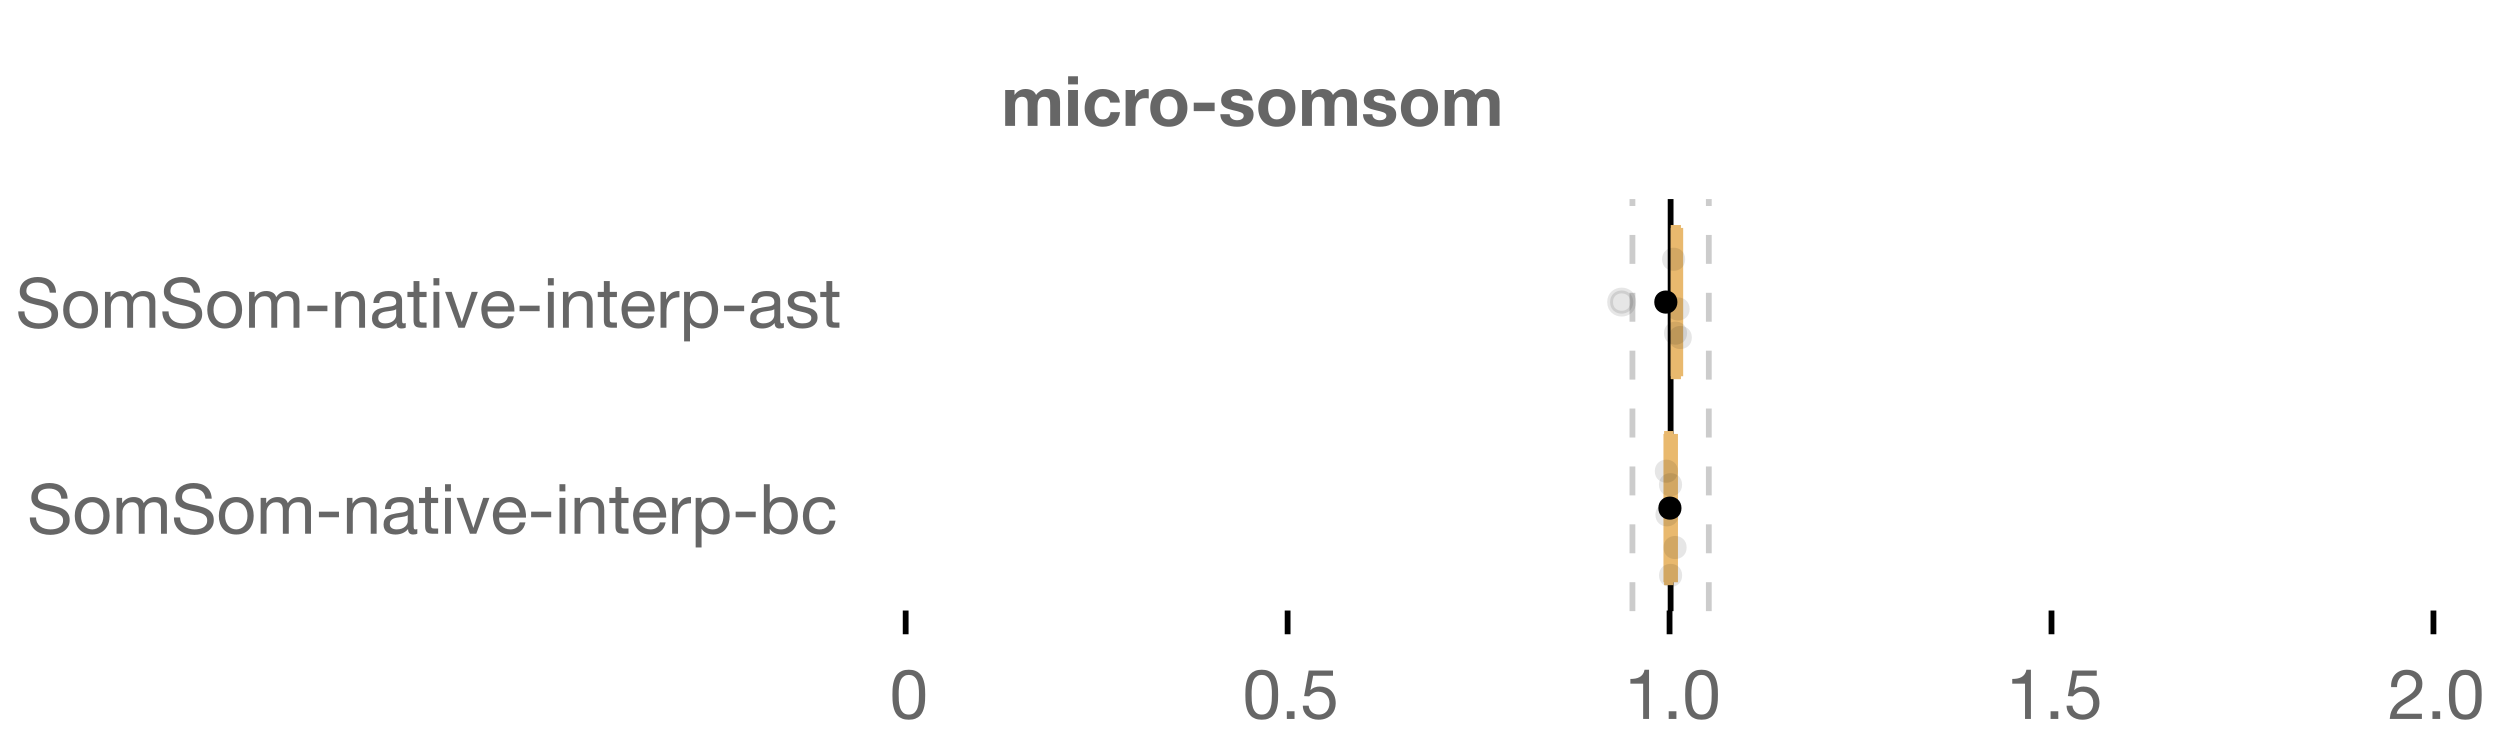 <?xml version="1.0" encoding="UTF-8"?>
<svg xmlns="http://www.w3.org/2000/svg" xmlns:xlink="http://www.w3.org/1999/xlink" width="864" height="260" viewBox="0 0 864 260">
<defs>
<clipPath id="clip-0">
<path clip-rule="nonzero" d="M 576 68.801 L 579 68.801 L 579 211.199 L 576 211.199 Z M 576 68.801 "/>
</clipPath>
<clipPath id="clip-1">
<path clip-rule="nonzero" d="M 563 68.801 L 566 68.801 L 566 211.199 L 563 211.199 Z M 563 68.801 "/>
</clipPath>
<clipPath id="clip-2">
<path clip-rule="nonzero" d="M 589 68.801 L 592 68.801 L 592 211.199 L 589 211.199 Z M 589 68.801 "/>
</clipPath>
</defs>
<rect x="-86.4" y="-26" width="1036.8" height="312" fill="rgb(100%, 100%, 100%)" fill-opacity="1"/>
<path fill-rule="nonzero" fill="rgb(100%, 100%, 100%)" fill-opacity="1" d="M 0 0 L 672 0 L 672 76 L 0 76 Z M 0 0 "/>
<path fill="none" stroke-width="1" stroke-linecap="butt" stroke-linejoin="miter" stroke="rgb(0%, 0%, 0%)" stroke-opacity="1" stroke-miterlimit="10" d="M 156.5 105.5 L 156.5 109.6 " transform="matrix(2, 0, 0, 2, 0, 0)"/>
<path fill="none" stroke-width="1" stroke-linecap="butt" stroke-linejoin="miter" stroke="rgb(0%, 0%, 0%)" stroke-opacity="1" stroke-miterlimit="10" d="M 222.5 105.5 L 222.5 109.6 " transform="matrix(2, 0, 0, 2, 0, 0)"/>
<path fill="none" stroke-width="1" stroke-linecap="butt" stroke-linejoin="miter" stroke="rgb(0%, 0%, 0%)" stroke-opacity="1" stroke-miterlimit="10" d="M 288.5 105.5 L 288.5 109.6 " transform="matrix(2, 0, 0, 2, 0, 0)"/>
<path fill="none" stroke-width="1" stroke-linecap="butt" stroke-linejoin="miter" stroke="rgb(0%, 0%, 0%)" stroke-opacity="1" stroke-miterlimit="10" d="M 354.5 105.5 L 354.5 109.6 " transform="matrix(2, 0, 0, 2, 0, 0)"/>
<path fill="none" stroke-width="1" stroke-linecap="butt" stroke-linejoin="miter" stroke="rgb(0%, 0%, 0%)" stroke-opacity="1" stroke-miterlimit="10" d="M 420.5 105.5 L 420.5 109.6 " transform="matrix(2, 0, 0, 2, 0, 0)"/>
<path fill-rule="nonzero" fill="rgb(40%, 40%, 40%)" fill-opacity="1" d="M 347.391 31.094 L 347.391 43.5 L 350.801 43.5 L 350.801 36.301 C 350.801 35.691 350.887 35.199 351.062 34.824 C 351.238 34.449 351.453 34.16 351.699 33.961 C 351.949 33.762 352.203 33.625 352.469 33.551 C 352.73 33.48 352.945 33.445 353.105 33.445 C 353.648 33.445 354.059 33.535 354.34 33.719 C 354.621 33.902 354.82 34.148 354.941 34.453 C 355.059 34.758 355.129 35.09 355.145 35.449 C 355.16 35.809 355.168 36.172 355.168 36.539 L 355.168 43.5 L 358.574 43.5 L 358.574 36.59 C 358.574 36.203 358.605 35.824 358.66 35.449 C 358.715 35.074 358.828 34.734 358.996 34.441 C 359.164 34.145 359.395 33.902 359.691 33.719 C 359.988 33.535 360.375 33.445 360.855 33.445 C 361.336 33.445 361.715 33.523 361.996 33.684 C 362.277 33.844 362.488 34.059 362.633 34.332 C 362.777 34.605 362.863 34.926 362.895 35.293 C 362.926 35.66 362.945 36.051 362.945 36.469 L 362.945 43.5 L 366.352 43.5 L 366.352 35.195 C 366.352 34.395 366.238 33.711 366.016 33.145 C 365.793 32.578 365.48 32.117 365.078 31.766 C 364.68 31.414 364.199 31.156 363.641 30.996 C 363.082 30.836 362.473 30.758 361.816 30.758 C 360.953 30.758 360.203 30.965 359.57 31.379 C 358.938 31.797 358.441 32.277 358.07 32.82 C 357.734 32.051 357.242 31.516 356.598 31.211 C 355.949 30.906 355.23 30.758 354.449 30.758 C 353.633 30.758 352.906 30.934 352.277 31.285 C 351.645 31.637 351.105 32.133 350.656 32.773 L 350.609 32.773 L 350.609 31.094 Z M 372.543 29.172 L 372.543 26.363 L 369.133 26.363 L 369.133 29.172 Z M 369.133 31.094 L 369.133 43.5 L 372.543 43.5 L 372.543 31.094 Z M 383.68 35.461 L 387.016 35.461 C 386.969 34.66 386.777 33.969 386.441 33.383 C 386.105 32.801 385.668 32.312 385.133 31.922 C 384.598 31.527 383.988 31.234 383.309 31.043 C 382.629 30.852 381.922 30.758 381.184 30.758 C 380.176 30.758 379.281 30.926 378.496 31.262 C 377.715 31.598 377.051 32.062 376.504 32.664 C 375.961 33.266 375.551 33.977 375.27 34.801 C 374.988 35.625 374.848 36.516 374.848 37.477 C 374.848 38.402 375 39.258 375.305 40.031 C 375.609 40.809 376.035 41.477 376.578 42.035 C 377.121 42.598 377.781 43.031 378.559 43.344 C 379.332 43.656 380.184 43.812 381.113 43.812 C 382.762 43.812 384.113 43.379 385.168 42.516 C 386.227 41.652 386.867 40.395 387.09 38.746 L 383.801 38.746 C 383.688 39.516 383.414 40.129 382.973 40.586 C 382.535 41.039 381.906 41.27 381.09 41.27 C 380.562 41.27 380.113 41.148 379.746 40.906 C 379.379 40.668 379.086 40.359 378.871 39.984 C 378.652 39.609 378.496 39.188 378.402 38.723 C 378.305 38.258 378.258 37.805 378.258 37.355 C 378.258 36.891 378.305 36.426 378.402 35.953 C 378.496 35.48 378.66 35.047 378.895 34.656 C 379.125 34.266 379.426 33.945 379.793 33.695 C 380.16 33.449 380.617 33.324 381.16 33.324 C 382.617 33.324 383.457 34.035 383.68 35.461 Z M 389.008 31.094 L 389.008 43.5 L 392.414 43.5 L 392.414 37.906 C 392.414 37.348 392.473 36.828 392.582 36.348 C 392.695 35.867 392.883 35.449 393.148 35.09 C 393.41 34.73 393.758 34.445 394.191 34.234 C 394.625 34.027 395.152 33.926 395.773 33.926 C 395.984 33.926 396.199 33.938 396.422 33.961 C 396.648 33.984 396.84 34.012 397 34.043 L 397 30.875 C 396.727 30.797 396.48 30.758 396.254 30.758 C 395.824 30.758 395.406 30.82 395.008 30.949 C 394.605 31.078 394.23 31.258 393.879 31.488 C 393.527 31.719 393.215 32 392.941 32.328 C 392.672 32.656 392.453 33.012 392.297 33.395 L 392.246 33.395 L 392.246 31.094 Z M 400.938 37.309 C 400.938 36.812 400.984 36.324 401.082 35.844 C 401.176 35.363 401.34 34.941 401.574 34.57 C 401.805 34.203 402.113 33.902 402.496 33.672 C 402.879 33.441 403.359 33.324 403.938 33.324 C 404.512 33.324 404.996 33.441 405.391 33.672 C 405.781 33.902 406.094 34.203 406.324 34.57 C 406.559 34.938 406.723 35.363 406.816 35.844 C 406.914 36.324 406.961 36.812 406.961 37.309 C 406.961 37.805 406.914 38.289 406.816 38.762 C 406.723 39.234 406.559 39.656 406.324 40.031 C 406.094 40.406 405.781 40.707 405.391 40.934 C 404.996 41.156 404.512 41.27 403.938 41.27 C 403.359 41.27 402.883 41.156 402.496 40.934 C 402.113 40.707 401.805 40.406 401.574 40.031 C 401.34 39.656 401.176 39.23 401.082 38.762 C 400.984 38.289 400.938 37.805 400.938 37.309 Z M 397.527 37.309 C 397.527 38.301 397.68 39.195 397.984 39.996 C 398.289 40.797 398.723 41.48 399.281 42.047 C 399.84 42.617 400.512 43.051 401.297 43.355 C 402.082 43.66 402.961 43.812 403.938 43.812 C 404.914 43.812 405.797 43.66 406.59 43.355 C 407.383 43.051 408.059 42.617 408.617 42.047 C 409.176 41.48 409.609 40.797 409.914 39.996 C 410.219 39.195 410.371 38.301 410.371 37.309 C 410.371 36.316 410.219 35.414 409.914 34.609 C 409.609 33.801 409.176 33.113 408.617 32.543 C 408.059 31.977 407.383 31.535 406.59 31.223 C 405.797 30.91 404.914 30.758 403.938 30.758 C 402.961 30.758 402.082 30.91 401.297 31.223 C 400.512 31.535 399.84 31.977 399.281 32.543 C 398.723 33.113 398.289 33.801 397.984 34.609 C 397.68 35.418 397.527 36.316 397.527 37.309 Z M 412.555 35.484 L 412.555 38.41 L 419.777 38.41 L 419.777 35.484 Z M 424.984 39.469 L 421.742 39.469 C 421.773 40.301 421.961 40.992 422.309 41.543 C 422.652 42.094 423.09 42.539 423.625 42.875 C 424.164 43.211 424.773 43.453 425.461 43.598 C 426.148 43.742 426.855 43.812 427.574 43.812 C 428.277 43.812 428.973 43.742 429.652 43.609 C 430.332 43.473 430.934 43.234 431.461 42.898 C 431.988 42.562 432.418 42.121 432.746 41.566 C 433.074 41.016 433.238 40.332 433.238 39.516 C 433.238 38.941 433.125 38.457 432.902 38.062 C 432.68 37.672 432.383 37.344 432.016 37.078 C 431.648 36.816 431.227 36.605 430.754 36.445 C 430.281 36.285 429.801 36.148 429.305 36.035 C 428.824 35.922 428.352 35.82 427.887 35.723 C 427.422 35.629 427.012 35.52 426.652 35.398 C 426.293 35.281 426 35.125 425.773 34.934 C 425.551 34.742 425.438 34.492 425.438 34.188 C 425.438 33.934 425.504 33.727 425.633 33.574 C 425.758 33.422 425.914 33.309 426.098 33.227 C 426.281 33.148 426.488 33.098 426.711 33.07 C 426.934 33.047 427.145 33.035 427.336 33.035 C 427.941 33.035 428.473 33.152 428.918 33.383 C 429.367 33.617 429.613 34.059 429.664 34.715 L 432.902 34.715 C 432.84 33.949 432.645 33.312 432.316 32.809 C 431.988 32.305 431.574 31.898 431.078 31.598 C 430.582 31.293 430.02 31.074 429.387 30.949 C 428.754 30.82 428.102 30.758 427.43 30.758 C 426.758 30.758 426.102 30.816 425.461 30.938 C 424.82 31.055 424.246 31.266 423.734 31.559 C 423.223 31.855 422.812 32.262 422.5 32.773 C 422.188 33.285 422.031 33.941 422.031 34.738 C 422.031 35.285 422.145 35.742 422.367 36.121 C 422.59 36.496 422.887 36.809 423.254 37.055 C 423.621 37.305 424.043 37.504 424.516 37.656 C 424.988 37.809 425.473 37.941 425.969 38.051 C 427.184 38.309 428.133 38.562 428.812 38.82 C 429.492 39.074 429.832 39.461 429.832 39.973 C 429.832 40.277 429.758 40.527 429.613 40.727 C 429.469 40.926 429.289 41.09 429.074 41.207 C 428.859 41.328 428.617 41.414 428.355 41.473 C 428.09 41.527 427.84 41.555 427.598 41.555 C 427.262 41.555 426.938 41.516 426.625 41.438 C 426.312 41.355 426.039 41.23 425.801 41.062 C 425.559 40.895 425.363 40.68 425.211 40.414 C 425.059 40.152 424.984 39.836 424.984 39.469 Z M 438.258 37.309 C 438.258 36.812 438.305 36.324 438.402 35.844 C 438.496 35.363 438.66 34.941 438.895 34.57 C 439.125 34.203 439.434 33.902 439.816 33.672 C 440.199 33.441 440.68 33.324 441.258 33.324 C 441.832 33.324 442.316 33.441 442.711 33.672 C 443.102 33.902 443.414 34.203 443.645 34.57 C 443.879 34.938 444.043 35.363 444.137 35.844 C 444.234 36.324 444.281 36.812 444.281 37.309 C 444.281 37.805 444.234 38.289 444.137 38.762 C 444.043 39.234 443.879 39.656 443.645 40.031 C 443.414 40.406 443.102 40.707 442.711 40.934 C 442.316 41.156 441.832 41.27 441.258 41.27 C 440.68 41.27 440.203 41.156 439.816 40.934 C 439.434 40.707 439.125 40.406 438.895 40.031 C 438.66 39.656 438.496 39.23 438.402 38.762 C 438.305 38.289 438.258 37.805 438.258 37.309 Z M 434.848 37.309 C 434.848 38.301 435 39.195 435.305 39.996 C 435.609 40.797 436.043 41.48 436.602 42.047 C 437.16 42.617 437.832 43.051 438.617 43.355 C 439.402 43.66 440.281 43.812 441.258 43.812 C 442.234 43.812 443.117 43.66 443.91 43.355 C 444.703 43.051 445.379 42.617 445.938 42.047 C 446.496 41.48 446.93 40.797 447.234 39.996 C 447.539 39.195 447.691 38.301 447.691 37.309 C 447.691 36.316 447.539 35.414 447.234 34.609 C 446.93 33.801 446.496 33.113 445.938 32.543 C 445.379 31.977 444.703 31.535 443.91 31.223 C 443.117 30.91 442.234 30.758 441.258 30.758 C 440.281 30.758 439.402 30.91 438.617 31.223 C 437.832 31.535 437.16 31.977 436.602 32.543 C 436.043 33.113 435.609 33.801 435.305 34.609 C 435 35.418 434.848 36.316 434.848 37.309 Z M 449.992 31.094 L 449.992 43.5 L 453.402 43.5 L 453.402 36.301 C 453.402 35.691 453.488 35.199 453.664 34.824 C 453.84 34.449 454.055 34.16 454.301 33.961 C 454.551 33.762 454.805 33.625 455.07 33.551 C 455.332 33.48 455.547 33.445 455.707 33.445 C 456.25 33.445 456.66 33.535 456.941 33.719 C 457.223 33.902 457.422 34.148 457.543 34.453 C 457.66 34.758 457.73 35.09 457.746 35.449 C 457.762 35.809 457.77 36.172 457.77 36.539 L 457.77 43.5 L 461.176 43.5 L 461.176 36.59 C 461.176 36.203 461.207 35.824 461.262 35.449 C 461.316 35.074 461.43 34.734 461.598 34.441 C 461.766 34.145 461.996 33.902 462.293 33.719 C 462.59 33.535 462.977 33.445 463.457 33.445 C 463.938 33.445 464.316 33.523 464.598 33.684 C 464.879 33.844 465.09 34.059 465.234 34.332 C 465.379 34.605 465.465 34.926 465.496 35.293 C 465.527 35.66 465.547 36.051 465.547 36.469 L 465.547 43.5 L 468.953 43.5 L 468.953 35.195 C 468.953 34.395 468.84 33.711 468.617 33.145 C 468.395 32.578 468.082 32.117 467.68 31.766 C 467.281 31.414 466.801 31.156 466.242 30.996 C 465.684 30.836 465.074 30.758 464.418 30.758 C 463.555 30.758 462.805 30.965 462.172 31.379 C 461.539 31.797 461.043 32.277 460.672 32.82 C 460.336 32.051 459.844 31.516 459.199 31.211 C 458.551 30.906 457.832 30.758 457.051 30.758 C 456.234 30.758 455.508 30.934 454.879 31.285 C 454.246 31.637 453.707 32.133 453.258 32.773 L 453.211 32.773 L 453.211 31.094 Z M 474.281 39.469 L 471.039 39.469 C 471.07 40.301 471.258 40.992 471.605 41.543 C 471.949 42.094 472.387 42.539 472.922 42.875 C 473.461 43.211 474.07 43.453 474.758 43.598 C 475.445 43.742 476.152 43.812 476.871 43.812 C 477.574 43.812 478.27 43.742 478.949 43.609 C 479.629 43.473 480.23 43.234 480.758 42.898 C 481.285 42.562 481.715 42.121 482.043 41.566 C 482.371 41.016 482.535 40.332 482.535 39.516 C 482.535 38.941 482.422 38.457 482.199 38.062 C 481.977 37.672 481.68 37.344 481.312 37.078 C 480.945 36.816 480.523 36.605 480.051 36.445 C 479.578 36.285 479.098 36.148 478.602 36.035 C 478.121 35.922 477.648 35.82 477.184 35.723 C 476.719 35.629 476.309 35.52 475.949 35.398 C 475.59 35.281 475.297 35.125 475.07 34.934 C 474.848 34.742 474.734 34.492 474.734 34.188 C 474.734 33.934 474.801 33.727 474.93 33.574 C 475.055 33.422 475.211 33.309 475.395 33.227 C 475.578 33.148 475.785 33.098 476.008 33.07 C 476.23 33.047 476.441 33.035 476.633 33.035 C 477.238 33.035 477.77 33.152 478.215 33.383 C 478.664 33.617 478.91 34.059 478.961 34.715 L 482.199 34.715 C 482.137 33.949 481.941 33.312 481.613 32.809 C 481.285 32.305 480.871 31.898 480.375 31.598 C 479.879 31.293 479.316 31.074 478.684 30.949 C 478.051 30.82 477.398 30.758 476.727 30.758 C 476.055 30.758 475.398 30.816 474.758 30.938 C 474.117 31.055 473.543 31.266 473.031 31.559 C 472.52 31.855 472.109 32.262 471.797 32.773 C 471.484 33.285 471.328 33.941 471.328 34.738 C 471.328 35.285 471.441 35.742 471.664 36.121 C 471.887 36.496 472.184 36.809 472.551 37.055 C 472.918 37.305 473.34 37.504 473.812 37.656 C 474.285 37.809 474.77 37.941 475.266 38.051 C 476.48 38.309 477.43 38.562 478.109 38.82 C 478.789 39.074 479.129 39.461 479.129 39.973 C 479.129 40.277 479.055 40.527 478.91 40.727 C 478.766 40.926 478.586 41.09 478.371 41.207 C 478.156 41.328 477.914 41.414 477.652 41.473 C 477.387 41.527 477.137 41.555 476.895 41.555 C 476.559 41.555 476.234 41.516 475.922 41.438 C 475.609 41.355 475.336 41.23 475.098 41.062 C 474.855 40.895 474.66 40.68 474.508 40.414 C 474.355 40.152 474.281 39.836 474.281 39.469 Z M 487.555 37.309 C 487.555 36.812 487.602 36.324 487.699 35.844 C 487.793 35.363 487.957 34.941 488.191 34.57 C 488.422 34.203 488.73 33.902 489.113 33.672 C 489.496 33.441 489.977 33.324 490.555 33.324 C 491.129 33.324 491.613 33.441 492.008 33.672 C 492.398 33.902 492.711 34.203 492.941 34.57 C 493.176 34.938 493.34 35.363 493.434 35.844 C 493.531 36.324 493.578 36.812 493.578 37.309 C 493.578 37.805 493.531 38.289 493.434 38.762 C 493.34 39.234 493.176 39.656 492.941 40.031 C 492.711 40.406 492.398 40.707 492.008 40.934 C 491.613 41.156 491.129 41.27 490.555 41.27 C 489.977 41.27 489.5 41.156 489.113 40.934 C 488.73 40.707 488.422 40.406 488.191 40.031 C 487.957 39.656 487.793 39.23 487.699 38.762 C 487.602 38.289 487.555 37.805 487.555 37.309 Z M 484.145 37.309 C 484.145 38.301 484.297 39.195 484.602 39.996 C 484.906 40.797 485.34 41.48 485.898 42.047 C 486.457 42.617 487.129 43.051 487.914 43.355 C 488.699 43.66 489.578 43.812 490.555 43.812 C 491.531 43.812 492.414 43.66 493.207 43.355 C 494 43.051 494.676 42.617 495.234 42.047 C 495.793 41.48 496.227 40.797 496.531 39.996 C 496.836 39.195 496.988 38.301 496.988 37.309 C 496.988 36.316 496.836 35.414 496.531 34.609 C 496.227 33.801 495.793 33.113 495.234 32.543 C 494.676 31.977 494 31.535 493.207 31.223 C 492.414 30.91 491.531 30.758 490.555 30.758 C 489.578 30.758 488.699 30.91 487.914 31.223 C 487.129 31.535 486.457 31.977 485.898 32.543 C 485.34 33.113 484.906 33.801 484.602 34.609 C 484.297 35.418 484.145 36.316 484.145 37.309 Z M 499.289 31.094 L 499.289 43.5 L 502.699 43.5 L 502.699 36.301 C 502.699 35.691 502.785 35.199 502.961 34.824 C 503.137 34.449 503.352 34.16 503.598 33.961 C 503.848 33.762 504.102 33.625 504.367 33.551 C 504.629 33.48 504.844 33.445 505.004 33.445 C 505.547 33.445 505.957 33.535 506.238 33.719 C 506.52 33.902 506.719 34.148 506.84 34.453 C 506.957 34.758 507.027 35.09 507.043 35.449 C 507.059 35.809 507.066 36.172 507.066 36.539 L 507.066 43.5 L 510.473 43.5 L 510.473 36.59 C 510.473 36.203 510.504 35.824 510.559 35.449 C 510.613 35.074 510.727 34.734 510.895 34.441 C 511.062 34.145 511.293 33.902 511.59 33.719 C 511.887 33.535 512.273 33.445 512.754 33.445 C 513.234 33.445 513.613 33.523 513.895 33.684 C 514.176 33.844 514.387 34.059 514.531 34.332 C 514.676 34.605 514.762 34.926 514.793 35.293 C 514.824 35.66 514.844 36.051 514.844 36.469 L 514.844 43.5 L 518.25 43.5 L 518.25 35.195 C 518.25 34.395 518.137 33.711 517.914 33.145 C 517.691 32.578 517.379 32.117 516.977 31.766 C 516.578 31.414 516.098 31.156 515.539 30.996 C 514.98 30.836 514.371 30.758 513.715 30.758 C 512.852 30.758 512.102 30.965 511.469 31.379 C 510.836 31.797 510.34 32.277 509.969 32.82 C 509.633 32.051 509.141 31.516 508.496 31.211 C 507.848 30.906 507.129 30.758 506.348 30.758 C 505.531 30.758 504.805 30.934 504.176 31.285 C 503.543 31.637 503.004 32.133 502.555 32.773 L 502.508 32.773 L 502.508 31.094 Z M 346 20.098 "/>
<path fill-rule="nonzero" fill="rgb(40%, 40%, 40%)" fill-opacity="1" d="M 310.582 240.094 C 310.582 239.676 310.586 239.215 310.594 238.711 C 310.602 238.207 310.641 237.703 310.715 237.199 C 310.785 236.695 310.891 236.203 311.027 235.727 C 311.164 235.246 311.363 234.824 311.625 234.465 C 311.891 234.105 312.223 233.812 312.621 233.59 C 313.023 233.363 313.512 233.254 314.086 233.254 C 314.66 233.254 315.148 233.363 315.551 233.59 C 315.949 233.812 316.281 234.105 316.547 234.465 C 316.809 234.824 317.012 235.246 317.145 235.727 C 317.281 236.207 317.387 236.695 317.457 237.199 C 317.531 237.703 317.57 238.207 317.578 238.711 C 317.586 239.215 317.59 239.676 317.59 240.094 C 317.59 240.734 317.57 241.449 317.531 242.242 C 317.492 243.035 317.363 243.777 317.145 244.473 C 316.93 245.168 316.582 245.758 316.102 246.238 C 315.621 246.719 314.949 246.957 314.086 246.957 C 313.223 246.957 312.551 246.715 312.07 246.238 C 311.59 245.758 311.242 245.168 311.027 244.473 C 310.809 243.777 310.684 243.031 310.641 242.242 C 310.602 241.449 310.582 240.734 310.582 240.094 Z M 308.422 240.117 C 308.422 240.742 308.438 241.391 308.469 242.062 C 308.5 242.734 308.582 243.391 308.711 244.027 C 308.84 244.668 309.023 245.273 309.262 245.84 C 309.5 246.41 309.828 246.91 310.246 247.34 C 310.66 247.773 311.188 248.113 311.816 248.359 C 312.449 248.609 313.207 248.734 314.086 248.734 C 314.98 248.734 315.742 248.609 316.367 248.359 C 316.992 248.113 317.512 247.773 317.926 247.34 C 318.344 246.91 318.672 246.41 318.91 245.84 C 319.148 245.273 319.336 244.668 319.461 244.027 C 319.59 243.387 319.672 242.734 319.703 242.062 C 319.734 241.391 319.75 240.742 319.75 240.117 C 319.75 239.492 319.734 238.844 319.703 238.172 C 319.672 237.5 319.59 236.844 319.461 236.203 C 319.332 235.562 319.148 234.957 318.91 234.379 C 318.672 233.805 318.344 233.301 317.926 232.867 C 317.512 232.438 316.984 232.094 316.355 231.836 C 315.723 231.582 314.965 231.453 314.086 231.453 C 313.207 231.453 312.449 231.582 311.816 231.836 C 311.184 232.094 310.66 232.438 310.246 232.867 C 309.828 233.301 309.504 233.805 309.262 234.379 C 309.023 234.957 308.84 235.566 308.711 236.203 C 308.582 236.844 308.504 237.5 308.469 238.172 C 308.438 238.844 308.422 239.492 308.422 240.117 Z M 307.414 225.621 "/>
<path fill-rule="nonzero" fill="rgb(40%, 40%, 40%)" fill-opacity="1" d="M 432.559 240.094 C 432.559 239.676 432.562 239.215 432.57 238.711 C 432.578 238.207 432.617 237.703 432.691 237.199 C 432.762 236.695 432.867 236.203 433.004 235.727 C 433.141 235.246 433.34 234.824 433.602 234.465 C 433.867 234.105 434.199 233.812 434.598 233.59 C 435 233.363 435.488 233.254 436.062 233.254 C 436.637 233.254 437.125 233.363 437.527 233.59 C 437.926 233.812 438.258 234.105 438.523 234.465 C 438.785 234.824 438.988 235.246 439.121 235.727 C 439.258 236.207 439.363 236.695 439.434 237.199 C 439.508 237.703 439.547 238.207 439.555 238.711 C 439.562 239.215 439.566 239.676 439.566 240.094 C 439.566 240.734 439.547 241.449 439.508 242.242 C 439.469 243.035 439.34 243.777 439.121 244.473 C 438.906 245.168 438.559 245.758 438.078 246.238 C 437.598 246.719 436.926 246.957 436.062 246.957 C 435.199 246.957 434.527 246.715 434.047 246.238 C 433.566 245.758 433.219 245.168 433.004 244.473 C 432.785 243.777 432.66 243.031 432.617 242.242 C 432.578 241.449 432.559 240.734 432.559 240.094 Z M 430.398 240.117 C 430.398 240.742 430.414 241.391 430.445 242.062 C 430.477 242.734 430.559 243.391 430.688 244.027 C 430.816 244.668 431 245.273 431.238 245.84 C 431.477 246.41 431.805 246.91 432.223 247.34 C 432.637 247.773 433.164 248.113 433.793 248.359 C 434.426 248.609 435.184 248.734 436.062 248.734 C 436.957 248.734 437.719 248.609 438.344 248.359 C 438.969 248.113 439.488 247.773 439.902 247.34 C 440.32 246.91 440.648 246.41 440.887 245.84 C 441.125 245.273 441.312 244.668 441.438 244.027 C 441.566 243.387 441.648 242.734 441.68 242.062 C 441.711 241.391 441.727 240.742 441.727 240.117 C 441.727 239.492 441.711 238.844 441.68 238.172 C 441.648 237.5 441.566 236.844 441.438 236.203 C 441.309 235.562 441.125 234.957 440.887 234.379 C 440.648 233.805 440.32 233.301 439.902 232.867 C 439.488 232.438 438.961 232.094 438.332 231.836 C 437.699 231.582 436.941 231.453 436.062 231.453 C 435.184 231.453 434.426 231.582 433.793 231.836 C 433.16 232.094 432.637 232.438 432.223 232.867 C 431.805 233.301 431.48 233.805 431.238 234.379 C 431 234.957 430.816 235.566 430.688 236.203 C 430.559 236.844 430.48 237.5 430.445 238.172 C 430.414 238.844 430.398 239.492 430.398 240.117 Z M 444.727 245.805 L 444.727 248.469 L 447.391 248.469 L 447.391 245.805 Z M 460.688 233.539 L 460.688 231.742 L 452.285 231.742 L 450.703 240.574 L 452.453 240.668 C 452.855 240.188 453.312 239.801 453.836 239.504 C 454.355 239.207 454.949 239.062 455.621 239.062 C 456.199 239.062 456.723 239.156 457.195 239.348 C 457.668 239.539 458.07 239.809 458.406 240.152 C 458.742 240.496 459.004 240.906 459.188 241.375 C 459.371 241.848 459.461 242.363 459.461 242.926 C 459.461 243.598 459.367 244.184 459.176 244.688 C 458.984 245.191 458.723 245.613 458.395 245.949 C 458.066 246.285 457.684 246.535 457.242 246.703 C 456.801 246.871 456.344 246.957 455.863 246.957 C 455.352 246.957 454.883 246.879 454.457 246.73 C 454.035 246.578 453.668 246.359 453.355 246.082 C 453.043 245.801 452.793 245.473 452.609 245.098 C 452.426 244.723 452.316 244.316 452.285 243.883 L 450.246 243.883 C 450.262 244.652 450.414 245.34 450.703 245.949 C 450.992 246.559 451.383 247.066 451.879 247.473 C 452.375 247.879 452.945 248.191 453.594 248.41 C 454.242 248.625 454.934 248.734 455.672 248.734 C 456.664 248.734 457.531 248.578 458.273 248.266 C 459.02 247.953 459.637 247.531 460.133 247.004 C 460.629 246.477 461.004 245.871 461.25 245.191 C 461.5 244.512 461.621 243.812 461.621 243.094 C 461.621 242.117 461.477 241.266 461.191 240.535 C 460.902 239.809 460.512 239.199 460.016 238.711 C 459.52 238.223 458.934 237.859 458.262 237.621 C 457.59 237.383 456.879 237.262 456.125 237.262 C 455.551 237.262 454.969 237.359 454.387 237.562 C 453.801 237.762 453.328 238.07 452.957 238.484 L 452.91 238.438 L 453.82 233.539 Z M 429.391 225.621 "/>
<path fill-rule="nonzero" fill="rgb(40%, 40%, 40%)" fill-opacity="1" d="M 569.91 248.469 L 569.91 231.453 L 568.352 231.453 C 568.238 232.094 568.031 232.621 567.727 233.035 C 567.422 233.453 567.051 233.781 566.609 234.02 C 566.172 234.262 565.68 234.426 565.137 234.512 C 564.59 234.602 564.031 234.645 563.457 234.645 L 563.457 236.277 L 567.871 236.277 L 567.871 248.469 Z M 576.703 245.805 L 576.703 248.469 L 579.367 248.469 L 579.367 245.805 Z M 584.551 240.094 C 584.551 239.676 584.555 239.215 584.562 238.711 C 584.57 238.207 584.609 237.703 584.684 237.199 C 584.754 236.695 584.859 236.203 584.996 235.727 C 585.133 235.246 585.332 234.824 585.594 234.465 C 585.859 234.105 586.191 233.812 586.59 233.59 C 586.992 233.363 587.48 233.254 588.055 233.254 C 588.629 233.254 589.117 233.363 589.52 233.59 C 589.918 233.812 590.25 234.105 590.516 234.465 C 590.777 234.824 590.98 235.246 591.113 235.727 C 591.25 236.207 591.355 236.695 591.426 237.199 C 591.5 237.703 591.539 238.207 591.547 238.711 C 591.555 239.215 591.559 239.676 591.559 240.094 C 591.559 240.734 591.539 241.449 591.5 242.242 C 591.461 243.035 591.332 243.777 591.113 244.473 C 590.898 245.168 590.551 245.758 590.07 246.238 C 589.59 246.719 588.918 246.957 588.055 246.957 C 587.191 246.957 586.52 246.715 586.039 246.238 C 585.559 245.758 585.211 245.168 584.996 244.473 C 584.777 243.777 584.652 243.031 584.609 242.242 C 584.57 241.449 584.551 240.734 584.551 240.094 Z M 582.391 240.117 C 582.391 240.742 582.406 241.391 582.438 242.062 C 582.469 242.734 582.551 243.391 582.68 244.027 C 582.809 244.668 582.992 245.273 583.23 245.84 C 583.469 246.41 583.797 246.91 584.215 247.34 C 584.629 247.773 585.156 248.113 585.785 248.359 C 586.418 248.609 587.176 248.734 588.055 248.734 C 588.949 248.734 589.711 248.609 590.336 248.359 C 590.961 248.113 591.48 247.773 591.895 247.34 C 592.312 246.91 592.641 246.41 592.879 245.84 C 593.117 245.273 593.305 244.668 593.43 244.027 C 593.559 243.387 593.641 242.734 593.672 242.062 C 593.703 241.391 593.719 240.742 593.719 240.117 C 593.719 239.492 593.703 238.844 593.672 238.172 C 593.641 237.5 593.559 236.844 593.43 236.203 C 593.301 235.562 593.117 234.957 592.879 234.379 C 592.641 233.805 592.312 233.301 591.895 232.867 C 591.48 232.438 590.953 232.094 590.324 231.836 C 589.691 231.582 588.934 231.453 588.055 231.453 C 587.176 231.453 586.418 231.582 585.785 231.836 C 585.152 232.094 584.629 232.438 584.215 232.867 C 583.797 233.301 583.473 233.805 583.23 234.379 C 582.992 234.957 582.809 235.566 582.68 236.203 C 582.551 236.844 582.473 237.5 582.438 238.172 C 582.406 238.844 582.391 239.492 582.391 240.117 Z M 561.367 225.621 "/>
<path fill-rule="nonzero" fill="rgb(40%, 40%, 40%)" fill-opacity="1" d="M 701.887 248.469 L 701.887 231.453 L 700.328 231.453 C 700.215 232.094 700.008 232.621 699.703 233.035 C 699.398 233.453 699.027 233.781 698.586 234.02 C 698.148 234.262 697.656 234.426 697.113 234.512 C 696.566 234.602 696.008 234.645 695.434 234.645 L 695.434 236.277 L 699.848 236.277 L 699.848 248.469 Z M 708.68 245.805 L 708.68 248.469 L 711.344 248.469 L 711.344 245.805 Z M 724.641 233.539 L 724.641 231.742 L 716.238 231.742 L 714.656 240.574 L 716.406 240.668 C 716.809 240.188 717.266 239.801 717.789 239.504 C 718.309 239.207 718.902 239.062 719.574 239.062 C 720.152 239.062 720.676 239.156 721.148 239.348 C 721.621 239.539 722.023 239.809 722.359 240.152 C 722.695 240.496 722.957 240.906 723.141 241.375 C 723.324 241.848 723.414 242.363 723.414 242.926 C 723.414 243.598 723.32 244.184 723.129 244.688 C 722.938 245.191 722.676 245.613 722.348 245.949 C 722.02 246.285 721.637 246.535 721.195 246.703 C 720.754 246.871 720.297 246.957 719.816 246.957 C 719.305 246.957 718.836 246.879 718.41 246.73 C 717.988 246.578 717.621 246.359 717.309 246.082 C 716.996 245.801 716.746 245.473 716.562 245.098 C 716.379 244.723 716.27 244.316 716.238 243.883 L 714.199 243.883 C 714.215 244.652 714.367 245.34 714.656 245.949 C 714.945 246.559 715.336 247.066 715.832 247.473 C 716.328 247.879 716.898 248.191 717.547 248.41 C 718.195 248.625 718.887 248.734 719.625 248.734 C 720.617 248.734 721.484 248.578 722.227 248.266 C 722.973 247.953 723.59 247.531 724.086 247.004 C 724.582 246.477 724.957 245.871 725.203 245.191 C 725.453 244.512 725.574 243.812 725.574 243.094 C 725.574 242.117 725.43 241.266 725.145 240.535 C 724.855 239.809 724.465 239.199 723.969 238.711 C 723.473 238.223 722.887 237.859 722.215 237.621 C 721.543 237.383 720.832 237.262 720.078 237.262 C 719.504 237.262 718.922 237.359 718.34 237.562 C 717.754 237.762 717.281 238.07 716.91 238.484 L 716.863 238.438 L 717.773 233.539 Z M 693.344 225.621 "/>
<path fill-rule="nonzero" fill="rgb(40%, 40%, 40%)" fill-opacity="1" d="M 826.375 237.477 L 828.418 237.477 C 828.402 236.965 828.453 236.457 828.574 235.953 C 828.691 235.449 828.887 234.996 829.16 234.598 C 829.434 234.195 829.781 233.871 830.203 233.625 C 830.629 233.375 831.137 233.254 831.727 233.254 C 832.176 233.254 832.602 233.324 833 233.469 C 833.398 233.613 833.75 233.82 834.043 234.094 C 834.34 234.363 834.578 234.688 834.754 235.066 C 834.93 235.441 835.016 235.859 835.016 236.324 C 835.016 236.918 834.926 237.438 834.742 237.883 C 834.559 238.332 834.285 238.75 833.926 239.133 C 833.566 239.516 833.113 239.898 832.566 240.273 C 832.023 240.648 831.391 241.062 830.672 241.508 C 830.082 241.859 829.512 242.238 828.969 242.637 C 828.426 243.035 827.938 243.5 827.504 244.027 C 827.07 244.555 826.715 245.176 826.438 245.891 C 826.156 246.602 825.977 247.461 825.895 248.469 L 837.008 248.469 L 837.008 246.668 L 828.273 246.668 C 828.367 246.141 828.574 245.672 828.883 245.266 C 829.195 244.855 829.574 244.477 830.012 244.125 C 830.453 243.773 830.938 243.441 831.465 243.129 C 831.992 242.816 832.52 242.5 833.047 242.18 C 833.574 241.844 834.09 241.492 834.586 241.125 C 835.082 240.758 835.52 240.344 835.906 239.891 C 836.289 239.434 836.598 238.918 836.828 238.34 C 837.059 237.766 837.176 237.102 837.176 236.348 C 837.176 235.547 837.035 234.844 836.758 234.238 C 836.477 233.629 836.098 233.121 835.617 232.711 C 835.137 232.305 834.574 231.992 833.926 231.777 C 833.277 231.562 832.586 231.453 831.848 231.453 C 830.953 231.453 830.152 231.605 829.449 231.91 C 828.746 232.215 828.156 232.633 827.684 233.168 C 827.211 233.703 826.863 234.34 826.641 235.078 C 826.418 235.812 826.328 236.613 826.375 237.477 Z M 840.656 245.805 L 840.656 248.469 L 843.32 248.469 L 843.32 245.805 Z M 848.504 240.094 C 848.504 239.676 848.508 239.215 848.516 238.711 C 848.523 238.207 848.562 237.703 848.637 237.199 C 848.707 236.695 848.812 236.203 848.949 235.727 C 849.086 235.246 849.285 234.824 849.547 234.465 C 849.812 234.105 850.145 233.812 850.543 233.59 C 850.945 233.363 851.434 233.254 852.008 233.254 C 852.582 233.254 853.07 233.363 853.473 233.59 C 853.871 233.812 854.203 234.105 854.469 234.465 C 854.73 234.824 854.934 235.246 855.066 235.727 C 855.203 236.207 855.309 236.695 855.379 237.199 C 855.453 237.703 855.492 238.207 855.5 238.711 C 855.508 239.215 855.512 239.676 855.512 240.094 C 855.512 240.734 855.492 241.449 855.453 242.242 C 855.414 243.035 855.285 243.777 855.066 244.473 C 854.852 245.168 854.504 245.758 854.023 246.238 C 853.543 246.719 852.871 246.957 852.008 246.957 C 851.145 246.957 850.473 246.715 849.992 246.238 C 849.512 245.758 849.164 245.168 848.949 244.473 C 848.73 243.777 848.605 243.031 848.562 242.242 C 848.523 241.449 848.504 240.734 848.504 240.094 Z M 846.344 240.117 C 846.344 240.742 846.359 241.391 846.391 242.062 C 846.422 242.734 846.504 243.391 846.633 244.027 C 846.762 244.668 846.945 245.273 847.184 245.84 C 847.422 246.41 847.75 246.91 848.168 247.34 C 848.582 247.773 849.109 248.113 849.738 248.359 C 850.371 248.609 851.129 248.734 852.008 248.734 C 852.902 248.734 853.664 248.609 854.289 248.359 C 854.914 248.113 855.434 247.773 855.848 247.34 C 856.266 246.91 856.594 246.41 856.832 245.84 C 857.07 245.273 857.258 244.668 857.383 244.027 C 857.512 243.387 857.594 242.734 857.625 242.062 C 857.656 241.391 857.672 240.742 857.672 240.117 C 857.672 239.492 857.656 238.844 857.625 238.172 C 857.594 237.5 857.512 236.844 857.383 236.203 C 857.254 235.562 857.07 234.957 856.832 234.379 C 856.594 233.805 856.266 233.301 855.848 232.867 C 855.434 232.438 854.906 232.094 854.277 231.836 C 853.645 231.582 852.887 231.453 852.008 231.453 C 851.129 231.453 850.371 231.582 849.738 231.836 C 849.105 232.094 848.582 232.438 848.168 232.867 C 847.75 233.301 847.426 233.805 847.184 234.379 C 846.945 234.957 846.762 235.566 846.633 236.203 C 846.504 236.844 846.426 237.5 846.391 238.172 C 846.359 238.844 846.344 239.492 846.344 240.117 Z M 825.32 225.621 "/>
<path fill-rule="nonzero" fill="rgb(40%, 40%, 40%)" fill-opacity="1" d="M 17.199 101.148 L 19.359 101.148 C 19.328 100.207 19.145 99.395 18.816 98.715 C 18.488 98.035 18.043 97.469 17.473 97.023 C 16.906 96.574 16.246 96.246 15.492 96.039 C 14.742 95.828 13.926 95.727 13.047 95.727 C 12.262 95.727 11.5 95.824 10.754 96.027 C 10.012 96.227 9.348 96.531 8.762 96.938 C 8.18 97.344 7.711 97.867 7.359 98.496 C 7.008 99.129 6.828 99.879 6.828 100.742 C 6.828 101.527 6.984 102.176 7.297 102.699 C 7.609 103.219 8.027 103.641 8.547 103.969 C 9.066 104.297 9.652 104.562 10.309 104.762 C 10.965 104.961 11.633 105.137 12.312 105.289 C 12.992 105.441 13.66 105.59 14.316 105.734 C 14.973 105.879 15.562 106.066 16.082 106.297 C 16.602 106.531 17.02 106.828 17.328 107.199 C 17.641 107.566 17.797 108.047 17.797 108.637 C 17.797 109.262 17.672 109.773 17.414 110.172 C 17.156 110.574 16.82 110.891 16.406 111.121 C 15.988 111.352 15.523 111.516 15.004 111.613 C 14.484 111.711 13.965 111.758 13.453 111.758 C 12.812 111.758 12.191 111.676 11.582 111.516 C 10.973 111.355 10.441 111.109 9.984 110.773 C 9.531 110.438 9.16 110.008 8.883 109.488 C 8.602 108.969 8.461 108.348 8.461 107.629 L 6.301 107.629 C 6.301 108.668 6.488 109.57 6.867 110.328 C 7.242 111.09 7.754 111.715 8.402 112.203 C 9.051 112.691 9.801 113.055 10.656 113.293 C 11.512 113.535 12.422 113.652 13.383 113.652 C 14.168 113.652 14.953 113.562 15.746 113.379 C 16.539 113.195 17.254 112.898 17.895 112.488 C 18.535 112.082 19.059 111.555 19.465 110.906 C 19.875 110.258 20.078 109.477 20.078 108.566 C 20.078 107.719 19.922 107.012 19.609 106.453 C 19.297 105.895 18.883 105.43 18.363 105.062 C 17.844 104.695 17.254 104.402 16.598 104.184 C 15.941 103.969 15.273 103.781 14.594 103.621 C 13.914 103.461 13.246 103.312 12.59 103.176 C 11.934 103.039 11.348 102.871 10.824 102.66 C 10.305 102.453 9.891 102.184 9.578 101.859 C 9.266 101.531 9.109 101.102 9.109 100.574 C 9.109 100.016 9.219 99.547 9.434 99.168 C 9.648 98.793 9.938 98.492 10.297 98.27 C 10.656 98.047 11.07 97.887 11.535 97.789 C 12 97.695 12.469 97.645 12.949 97.645 C 14.133 97.645 15.105 97.922 15.867 98.473 C 16.625 99.023 17.07 99.918 17.199 101.148 Z M 23.992 107.078 C 23.992 106.324 24.094 105.656 24.293 105.074 C 24.492 104.488 24.77 103.996 25.121 103.598 C 25.473 103.199 25.883 102.895 26.355 102.684 C 26.828 102.477 27.328 102.375 27.855 102.375 C 28.383 102.375 28.883 102.477 29.355 102.684 C 29.828 102.895 30.242 103.199 30.594 103.598 C 30.945 103.996 31.223 104.488 31.422 105.074 C 31.621 105.656 31.723 106.324 31.723 107.078 C 31.723 107.828 31.621 108.496 31.422 109.082 C 31.223 109.664 30.945 110.152 30.594 110.547 C 30.242 110.938 29.828 111.238 29.355 111.445 C 28.883 111.652 28.383 111.758 27.855 111.758 C 27.328 111.758 26.828 111.652 26.355 111.445 C 25.883 111.238 25.473 110.938 25.121 110.547 C 24.77 110.152 24.492 109.664 24.293 109.082 C 24.094 108.496 23.992 107.828 23.992 107.078 Z M 21.832 107.078 C 21.832 107.988 21.961 108.836 22.215 109.621 C 22.473 110.406 22.855 111.09 23.367 111.672 C 23.879 112.258 24.512 112.715 25.266 113.043 C 26.016 113.371 26.879 113.535 27.855 113.535 C 28.848 113.535 29.715 113.371 30.461 113.043 C 31.203 112.715 31.832 112.258 32.344 111.672 C 32.855 111.09 33.242 110.406 33.496 109.621 C 33.754 108.836 33.879 107.988 33.879 107.078 C 33.879 106.164 33.754 105.312 33.496 104.523 C 33.242 103.73 32.855 103.043 32.344 102.457 C 31.832 101.875 31.203 101.414 30.461 101.078 C 29.719 100.742 28.848 100.574 27.855 100.574 C 26.879 100.574 26.016 100.742 25.266 101.078 C 24.512 101.414 23.879 101.875 23.367 102.457 C 22.855 103.043 22.473 103.73 22.215 104.523 C 21.961 105.312 21.832 106.164 21.832 107.078 Z M 36.277 100.863 L 36.277 113.27 L 38.316 113.27 L 38.316 105.543 C 38.316 105.301 38.379 105 38.5 104.641 C 38.617 104.281 38.809 103.934 39.074 103.598 C 39.34 103.262 39.684 102.973 40.105 102.734 C 40.531 102.492 41.039 102.375 41.629 102.375 C 42.094 102.375 42.473 102.441 42.77 102.578 C 43.066 102.715 43.301 102.906 43.477 103.152 C 43.652 103.402 43.777 103.695 43.852 104.031 C 43.922 104.367 43.957 104.734 43.957 105.133 L 43.957 113.27 L 46 113.27 L 46 105.543 C 46 104.582 46.285 103.812 46.863 103.238 C 47.438 102.66 48.23 102.375 49.238 102.375 C 49.734 102.375 50.137 102.445 50.449 102.59 C 50.762 102.734 51.008 102.93 51.184 103.176 C 51.359 103.426 51.477 103.719 51.543 104.055 C 51.605 104.391 51.637 104.75 51.637 105.133 L 51.637 113.27 L 53.68 113.27 L 53.68 104.172 C 53.68 103.531 53.578 102.984 53.379 102.531 C 53.18 102.074 52.898 101.703 52.539 101.414 C 52.18 101.125 51.746 100.914 51.242 100.777 C 50.738 100.641 50.176 100.574 49.551 100.574 C 48.734 100.574 47.984 100.758 47.305 101.125 C 46.625 101.492 46.078 102.012 45.664 102.684 C 45.406 101.918 44.965 101.375 44.344 101.055 C 43.719 100.734 43.023 100.574 42.254 100.574 C 40.512 100.574 39.176 101.277 38.246 102.684 L 38.199 102.684 L 38.199 100.863 Z M 67 101.148 L 69.16 101.148 C 69.129 100.207 68.945 99.395 68.617 98.715 C 68.289 98.035 67.844 97.469 67.273 97.023 C 66.707 96.574 66.047 96.246 65.293 96.039 C 64.543 95.828 63.727 95.727 62.848 95.727 C 62.062 95.727 61.301 95.824 60.555 96.027 C 59.812 96.227 59.148 96.531 58.562 96.938 C 57.98 97.344 57.512 97.867 57.16 98.496 C 56.809 99.129 56.629 99.879 56.629 100.742 C 56.629 101.527 56.785 102.176 57.098 102.699 C 57.41 103.219 57.828 103.641 58.348 103.969 C 58.867 104.297 59.453 104.562 60.109 104.762 C 60.766 104.961 61.434 105.137 62.113 105.289 C 62.793 105.441 63.461 105.59 64.117 105.734 C 64.773 105.879 65.363 106.066 65.883 106.297 C 66.402 106.531 66.82 106.828 67.129 107.199 C 67.441 107.566 67.598 108.047 67.598 108.637 C 67.598 109.262 67.473 109.773 67.215 110.172 C 66.957 110.574 66.621 110.891 66.207 111.121 C 65.789 111.352 65.324 111.516 64.805 111.613 C 64.285 111.711 63.766 111.758 63.254 111.758 C 62.613 111.758 61.992 111.676 61.383 111.516 C 60.773 111.355 60.242 111.109 59.785 110.773 C 59.332 110.438 58.961 110.008 58.684 109.488 C 58.402 108.969 58.262 108.348 58.262 107.629 L 56.102 107.629 C 56.102 108.668 56.289 109.57 56.668 110.328 C 57.043 111.09 57.555 111.715 58.203 112.203 C 58.852 112.691 59.602 113.055 60.457 113.293 C 61.312 113.535 62.223 113.652 63.184 113.652 C 63.969 113.652 64.754 113.562 65.547 113.379 C 66.34 113.195 67.055 112.898 67.695 112.488 C 68.336 112.082 68.859 111.555 69.266 110.906 C 69.676 110.258 69.879 109.477 69.879 108.566 C 69.879 107.719 69.723 107.012 69.41 106.453 C 69.098 105.895 68.684 105.43 68.164 105.062 C 67.645 104.695 67.055 104.402 66.398 104.184 C 65.742 103.969 65.074 103.781 64.395 103.621 C 63.715 103.461 63.047 103.312 62.391 103.176 C 61.734 103.039 61.148 102.871 60.625 102.66 C 60.105 102.453 59.691 102.184 59.379 101.859 C 59.066 101.531 58.91 101.102 58.91 100.574 C 58.91 100.016 59.02 99.547 59.234 99.168 C 59.449 98.793 59.738 98.492 60.098 98.27 C 60.457 98.047 60.871 97.887 61.336 97.789 C 61.801 97.695 62.27 97.645 62.75 97.645 C 63.934 97.645 64.906 97.922 65.668 98.473 C 66.426 99.023 66.871 99.918 67 101.148 Z M 73.789 107.078 C 73.789 106.324 73.891 105.656 74.09 105.074 C 74.289 104.488 74.566 103.996 74.918 103.598 C 75.27 103.199 75.68 102.895 76.152 102.684 C 76.625 102.477 77.125 102.375 77.652 102.375 C 78.18 102.375 78.68 102.477 79.152 102.684 C 79.625 102.895 80.039 103.199 80.391 103.598 C 80.742 103.996 81.02 104.488 81.219 105.074 C 81.418 105.656 81.52 106.324 81.52 107.078 C 81.52 107.828 81.418 108.496 81.219 109.082 C 81.02 109.664 80.742 110.152 80.391 110.547 C 80.039 110.938 79.625 111.238 79.152 111.445 C 78.68 111.652 78.18 111.758 77.652 111.758 C 77.125 111.758 76.625 111.652 76.152 111.445 C 75.68 111.238 75.27 110.938 74.918 110.547 C 74.566 110.152 74.289 109.664 74.09 109.082 C 73.891 108.496 73.789 107.828 73.789 107.078 Z M 71.629 107.078 C 71.629 107.988 71.758 108.836 72.012 109.621 C 72.27 110.406 72.652 111.09 73.164 111.672 C 73.676 112.258 74.309 112.715 75.062 113.043 C 75.812 113.371 76.676 113.535 77.652 113.535 C 78.645 113.535 79.512 113.371 80.258 113.043 C 81 112.715 81.629 112.258 82.141 111.672 C 82.652 111.09 83.039 110.406 83.293 109.621 C 83.551 108.836 83.676 107.988 83.676 107.078 C 83.676 106.164 83.551 105.312 83.293 104.523 C 83.039 103.73 82.652 103.043 82.141 102.457 C 81.629 101.875 81 101.414 80.258 101.078 C 79.516 100.742 78.645 100.574 77.652 100.574 C 76.676 100.574 75.812 100.742 75.062 101.078 C 74.309 101.414 73.676 101.875 73.164 102.457 C 72.652 103.043 72.27 103.73 72.012 104.523 C 71.758 105.312 71.629 106.164 71.629 107.078 Z M 86.078 100.863 L 86.078 113.27 L 88.117 113.27 L 88.117 105.543 C 88.117 105.301 88.18 105 88.301 104.641 C 88.418 104.281 88.609 103.934 88.875 103.598 C 89.141 103.262 89.484 102.973 89.906 102.734 C 90.332 102.492 90.84 102.375 91.43 102.375 C 91.895 102.375 92.273 102.441 92.57 102.578 C 92.867 102.715 93.102 102.906 93.277 103.152 C 93.453 103.402 93.578 103.695 93.652 104.031 C 93.723 104.367 93.758 104.734 93.758 105.133 L 93.758 113.27 L 95.801 113.27 L 95.801 105.543 C 95.801 104.582 96.086 103.812 96.664 103.238 C 97.238 102.66 98.031 102.375 99.039 102.375 C 99.535 102.375 99.938 102.445 100.25 102.59 C 100.562 102.734 100.809 102.93 100.984 103.176 C 101.16 103.426 101.277 103.719 101.344 104.055 C 101.406 104.391 101.438 104.75 101.438 105.133 L 101.438 113.27 L 103.48 113.27 L 103.48 104.172 C 103.48 103.531 103.379 102.984 103.18 102.531 C 102.98 102.074 102.699 101.703 102.34 101.414 C 101.98 101.125 101.547 100.914 101.043 100.777 C 100.539 100.641 99.977 100.574 99.352 100.574 C 98.535 100.574 97.785 100.758 97.105 101.125 C 96.426 101.492 95.879 102.012 95.465 102.684 C 95.207 101.918 94.766 101.375 94.145 101.055 C 93.52 100.734 92.824 100.574 92.055 100.574 C 90.312 100.574 88.977 101.277 88.047 102.684 L 88 102.684 L 88 100.863 Z M 106.215 105.637 L 106.215 107.559 L 113.152 107.559 L 113.152 105.637 Z M 115.887 100.863 L 115.887 113.27 L 117.926 113.27 L 117.926 106.262 C 117.926 105.703 118.004 105.184 118.156 104.715 C 118.309 104.242 118.535 103.828 118.84 103.477 C 119.145 103.125 119.523 102.855 119.98 102.66 C 120.438 102.469 120.977 102.375 121.598 102.375 C 122.383 102.375 123 102.598 123.449 103.047 C 123.895 103.492 124.121 104.102 124.121 104.871 L 124.121 113.27 L 126.16 113.27 L 126.16 105.109 C 126.16 104.438 126.09 103.824 125.957 103.273 C 125.82 102.723 125.582 102.246 125.246 101.844 C 124.91 101.445 124.473 101.133 123.926 100.91 C 123.383 100.688 122.703 100.574 121.887 100.574 C 120.047 100.574 118.703 101.324 117.855 102.828 L 117.809 102.828 L 117.809 100.863 Z M 140.223 113.223 C 139.871 113.43 139.383 113.535 138.758 113.535 C 138.23 113.535 137.812 113.387 137.5 113.09 C 137.188 112.793 137.031 112.309 137.031 111.637 C 136.473 112.309 135.82 112.793 135.074 113.09 C 134.332 113.387 133.527 113.535 132.664 113.535 C 132.105 113.535 131.57 113.469 131.066 113.34 C 130.562 113.215 130.129 113.012 129.758 112.742 C 129.391 112.469 129.098 112.113 128.883 111.672 C 128.668 111.234 128.559 110.703 128.559 110.078 C 128.559 109.375 128.68 108.797 128.918 108.348 C 129.16 107.902 129.477 107.539 129.867 107.258 C 130.258 106.977 130.707 106.766 131.211 106.621 C 131.715 106.477 132.23 106.359 132.758 106.262 C 133.32 106.148 133.852 106.066 134.355 106.008 C 134.859 105.953 135.305 105.875 135.688 105.77 C 136.07 105.664 136.375 105.512 136.598 105.312 C 136.824 105.113 136.934 104.82 136.934 104.438 C 136.934 103.988 136.852 103.629 136.684 103.359 C 136.516 103.086 136.301 102.879 136.035 102.734 C 135.77 102.59 135.477 102.492 135.148 102.445 C 134.82 102.398 134.496 102.375 134.176 102.375 C 133.312 102.375 132.59 102.539 132.016 102.867 C 131.438 103.195 131.129 103.812 131.078 104.727 L 129.039 104.727 C 129.07 103.957 129.23 103.309 129.52 102.781 C 129.809 102.254 130.191 101.824 130.672 101.496 C 131.152 101.168 131.699 100.934 132.316 100.789 C 132.934 100.645 133.59 100.574 134.297 100.574 C 134.855 100.574 135.41 100.613 135.965 100.695 C 136.516 100.773 137.016 100.938 137.465 101.184 C 137.91 101.434 138.27 101.781 138.543 102.23 C 138.816 102.68 138.953 103.262 138.953 103.98 L 138.953 110.367 C 138.953 110.848 138.98 111.199 139.035 111.422 C 139.09 111.645 139.281 111.758 139.598 111.758 C 139.773 111.758 139.984 111.719 140.223 111.637 Z M 136.91 106.863 C 136.656 107.055 136.32 107.195 135.902 107.281 C 135.488 107.371 135.051 107.441 134.594 107.496 C 134.141 107.555 133.68 107.617 133.215 107.691 C 132.75 107.762 132.336 107.879 131.969 108.039 C 131.602 108.199 131.301 108.426 131.066 108.723 C 130.836 109.02 130.719 109.422 130.719 109.934 C 130.719 110.27 130.789 110.555 130.922 110.785 C 131.059 111.016 131.234 111.207 131.453 111.348 C 131.668 111.492 131.918 111.598 132.207 111.66 C 132.496 111.727 132.801 111.758 133.121 111.758 C 133.793 111.758 134.367 111.664 134.848 111.48 C 135.328 111.297 135.719 111.066 136.023 110.785 C 136.328 110.504 136.551 110.203 136.695 109.875 C 136.84 109.547 136.91 109.238 136.91 108.949 Z M 144.953 100.863 L 144.953 97.141 L 142.914 97.141 L 142.914 100.863 L 140.801 100.863 L 140.801 102.66 L 142.914 102.66 L 142.914 110.559 C 142.914 111.133 142.969 111.598 143.082 111.949 C 143.195 112.301 143.367 112.574 143.598 112.766 C 143.828 112.957 144.133 113.09 144.512 113.16 C 144.887 113.234 145.34 113.27 145.867 113.27 L 147.426 113.27 L 147.426 111.469 L 146.488 111.469 C 146.168 111.469 145.91 111.457 145.711 111.434 C 145.512 111.41 145.355 111.359 145.242 111.277 C 145.129 111.199 145.055 111.086 145.016 110.941 C 144.973 110.797 144.953 110.605 144.953 110.367 L 144.953 102.66 L 147.426 102.66 L 147.426 100.863 Z M 151.84 98.629 L 151.84 96.133 L 149.801 96.133 L 149.801 98.629 Z M 149.801 100.863 L 149.801 113.27 L 151.84 113.27 L 151.84 100.863 Z M 160.602 113.27 L 165.137 100.863 L 163 100.863 L 159.617 111.207 L 159.57 111.207 L 156.09 100.863 L 153.809 100.863 L 158.418 113.27 Z M 175.625 105.879 L 168.496 105.879 C 168.527 105.398 168.633 104.945 168.809 104.523 C 168.984 104.098 169.227 103.727 169.527 103.406 C 169.832 103.086 170.195 102.832 170.621 102.648 C 171.043 102.465 171.52 102.375 172.047 102.375 C 172.559 102.375 173.027 102.465 173.453 102.648 C 173.875 102.832 174.246 103.082 174.559 103.395 C 174.871 103.707 175.117 104.078 175.301 104.508 C 175.484 104.941 175.594 105.398 175.625 105.879 Z M 177.594 109.332 L 175.578 109.332 C 175.402 110.148 175.035 110.758 174.484 111.156 C 173.934 111.559 173.227 111.758 172.359 111.758 C 171.688 111.758 171.105 111.645 170.609 111.422 C 170.113 111.199 169.703 110.898 169.383 110.523 C 169.062 110.145 168.832 109.715 168.688 109.227 C 168.543 108.738 168.48 108.223 168.496 107.676 L 177.785 107.676 C 177.816 106.926 177.75 106.133 177.582 105.301 C 177.414 104.469 177.109 103.703 176.668 102.996 C 176.227 102.293 175.645 101.715 174.918 101.258 C 174.188 100.801 173.273 100.574 172.168 100.574 C 171.32 100.574 170.539 100.734 169.828 101.055 C 169.117 101.375 168.5 101.82 167.98 102.398 C 167.461 102.973 167.059 103.652 166.77 104.438 C 166.48 105.223 166.336 106.086 166.336 107.031 C 166.367 107.973 166.508 108.844 166.758 109.645 C 167.004 110.445 167.375 111.133 167.871 111.711 C 168.367 112.285 168.98 112.734 169.707 113.055 C 170.438 113.375 171.297 113.535 172.289 113.535 C 173.695 113.535 174.863 113.18 175.793 112.477 C 176.723 111.773 177.32 110.727 177.594 109.332 Z M 179.559 105.637 L 179.559 107.559 L 186.496 107.559 L 186.496 105.637 Z M 191.391 98.629 L 191.391 96.133 L 189.352 96.133 L 189.352 98.629 Z M 189.352 100.863 L 189.352 113.27 L 191.391 113.27 L 191.391 100.863 Z M 194.559 100.863 L 194.559 113.27 L 196.598 113.27 L 196.598 106.262 C 196.598 105.703 196.676 105.184 196.828 104.715 C 196.98 104.242 197.207 103.828 197.512 103.477 C 197.816 103.125 198.195 102.855 198.652 102.66 C 199.109 102.469 199.648 102.375 200.27 102.375 C 201.055 102.375 201.672 102.598 202.121 103.047 C 202.566 103.492 202.793 104.102 202.793 104.871 L 202.793 113.27 L 204.832 113.27 L 204.832 105.109 C 204.832 104.438 204.762 103.824 204.629 103.273 C 204.492 102.723 204.254 102.246 203.918 101.844 C 203.582 101.445 203.145 101.133 202.598 100.91 C 202.055 100.688 201.375 100.574 200.559 100.574 C 198.719 100.574 197.375 101.324 196.527 102.828 L 196.48 102.828 L 196.48 100.863 Z M 210.734 100.863 L 210.734 97.141 L 208.695 97.141 L 208.695 100.863 L 206.582 100.863 L 206.582 102.66 L 208.695 102.66 L 208.695 110.559 C 208.695 111.133 208.75 111.598 208.863 111.949 C 208.977 112.301 209.148 112.574 209.379 112.766 C 209.609 112.957 209.914 113.09 210.293 113.16 C 210.668 113.234 211.121 113.27 211.648 113.27 L 213.207 113.27 L 213.207 111.469 L 212.27 111.469 C 211.949 111.469 211.691 111.457 211.492 111.434 C 211.293 111.41 211.137 111.359 211.023 111.277 C 210.91 111.199 210.836 111.086 210.797 110.941 C 210.754 110.797 210.734 110.605 210.734 110.367 L 210.734 102.66 L 213.207 102.66 L 213.207 100.863 Z M 224.082 105.879 L 216.953 105.879 C 216.984 105.398 217.09 104.945 217.266 104.523 C 217.441 104.098 217.684 103.727 217.984 103.406 C 218.289 103.086 218.652 102.832 219.078 102.648 C 219.5 102.465 219.977 102.375 220.504 102.375 C 221.016 102.375 221.484 102.465 221.91 102.648 C 222.332 102.832 222.703 103.082 223.016 103.395 C 223.328 103.707 223.574 104.078 223.758 104.508 C 223.941 104.941 224.051 105.398 224.082 105.879 Z M 226.051 109.332 L 224.035 109.332 C 223.859 110.148 223.492 110.758 222.941 111.156 C 222.391 111.559 221.684 111.758 220.816 111.758 C 220.145 111.758 219.562 111.645 219.066 111.422 C 218.57 111.199 218.16 110.898 217.84 110.523 C 217.52 110.145 217.289 109.715 217.145 109.227 C 217 108.738 216.938 108.223 216.953 107.676 L 226.242 107.676 C 226.273 106.926 226.207 106.133 226.039 105.301 C 225.871 104.469 225.566 103.703 225.125 102.996 C 224.684 102.293 224.102 101.715 223.375 101.258 C 222.645 100.801 221.73 100.574 220.625 100.574 C 219.777 100.574 218.996 100.734 218.285 101.055 C 217.574 101.375 216.957 101.82 216.438 102.398 C 215.918 102.973 215.516 103.652 215.227 104.438 C 214.938 105.223 214.793 106.086 214.793 107.031 C 214.824 107.973 214.965 108.844 215.215 109.645 C 215.461 110.445 215.832 111.133 216.328 111.711 C 216.824 112.285 217.438 112.734 218.164 113.055 C 218.895 113.375 219.754 113.535 220.746 113.535 C 222.152 113.535 223.32 113.18 224.25 112.477 C 225.18 111.773 225.777 110.727 226.051 109.332 Z M 228.285 100.863 L 228.285 113.27 L 230.324 113.27 L 230.324 107.75 C 230.324 106.949 230.406 106.242 230.562 105.625 C 230.723 105.008 230.98 104.484 231.332 104.055 C 231.684 103.621 232.148 103.293 232.723 103.07 C 233.301 102.848 233.996 102.734 234.812 102.734 L 234.812 100.574 C 233.707 100.543 232.797 100.766 232.078 101.246 C 231.355 101.727 230.75 102.469 230.254 103.477 L 230.203 103.477 L 230.203 100.863 Z M 236.422 100.863 L 236.422 117.996 L 238.461 117.996 L 238.461 111.613 L 238.508 111.613 C 238.73 111.98 239.008 112.289 239.336 112.539 C 239.664 112.785 240.012 112.98 240.379 113.125 C 240.746 113.27 241.121 113.375 241.496 113.438 C 241.871 113.5 242.211 113.535 242.516 113.535 C 243.461 113.535 244.289 113.367 245 113.031 C 245.711 112.695 246.305 112.234 246.777 111.648 C 247.25 111.066 247.602 110.383 247.832 109.598 C 248.062 108.812 248.18 107.98 248.18 107.102 C 248.18 106.223 248.059 105.391 247.82 104.605 C 247.582 103.82 247.223 103.129 246.754 102.531 C 246.281 101.93 245.688 101.453 244.977 101.102 C 244.266 100.75 243.43 100.574 242.469 100.574 C 241.605 100.574 240.812 100.73 240.094 101.043 C 239.371 101.355 238.844 101.855 238.508 102.543 L 238.461 102.543 L 238.461 100.863 Z M 246.02 106.957 C 246.02 107.566 245.957 108.156 245.828 108.734 C 245.699 109.309 245.492 109.82 245.203 110.27 C 244.918 110.719 244.535 111.078 244.066 111.348 C 243.594 111.621 243.004 111.758 242.301 111.758 C 241.598 111.758 240.996 111.625 240.5 111.363 C 240.004 111.098 239.602 110.75 239.289 110.316 C 238.977 109.887 238.75 109.387 238.605 108.816 C 238.461 108.25 238.387 107.66 238.387 107.055 C 238.387 106.477 238.457 105.91 238.594 105.348 C 238.73 104.789 238.949 104.289 239.254 103.848 C 239.559 103.41 239.949 103.055 240.43 102.781 C 240.91 102.508 241.492 102.375 242.18 102.375 C 242.836 102.375 243.41 102.5 243.898 102.758 C 244.387 103.012 244.785 103.359 245.098 103.789 C 245.41 104.223 245.641 104.715 245.793 105.266 C 245.945 105.816 246.02 106.383 246.02 106.957 Z M 250.242 105.637 L 250.242 107.559 L 257.18 107.559 L 257.18 105.637 Z M 270.906 113.223 C 270.555 113.43 270.066 113.535 269.441 113.535 C 268.914 113.535 268.496 113.387 268.184 113.09 C 267.871 112.793 267.715 112.309 267.715 111.637 C 267.156 112.309 266.504 112.793 265.758 113.09 C 265.016 113.387 264.211 113.535 263.348 113.535 C 262.789 113.535 262.254 113.469 261.75 113.34 C 261.246 113.215 260.812 113.012 260.441 112.742 C 260.074 112.469 259.781 112.113 259.566 111.672 C 259.352 111.234 259.242 110.703 259.242 110.078 C 259.242 109.375 259.363 108.797 259.602 108.348 C 259.844 107.902 260.16 107.539 260.551 107.258 C 260.941 106.977 261.391 106.766 261.895 106.621 C 262.398 106.477 262.914 106.359 263.441 106.262 C 264.004 106.148 264.535 106.066 265.039 106.008 C 265.543 105.953 265.988 105.875 266.371 105.77 C 266.754 105.664 267.059 105.512 267.281 105.312 C 267.508 105.113 267.617 104.82 267.617 104.438 C 267.617 103.988 267.535 103.629 267.367 103.359 C 267.199 103.086 266.984 102.879 266.719 102.734 C 266.453 102.59 266.16 102.492 265.832 102.445 C 265.504 102.398 265.18 102.375 264.859 102.375 C 263.996 102.375 263.273 102.539 262.699 102.867 C 262.121 103.195 261.812 103.812 261.762 104.727 L 259.723 104.727 C 259.754 103.957 259.914 103.309 260.203 102.781 C 260.492 102.254 260.875 101.824 261.355 101.496 C 261.836 101.168 262.383 100.934 263 100.789 C 263.617 100.645 264.273 100.574 264.98 100.574 C 265.539 100.574 266.094 100.613 266.648 100.695 C 267.199 100.773 267.699 100.938 268.148 101.184 C 268.594 101.434 268.953 101.781 269.227 102.23 C 269.5 102.68 269.637 103.262 269.637 103.98 L 269.637 110.367 C 269.637 110.848 269.664 111.199 269.719 111.422 C 269.773 111.645 269.965 111.758 270.281 111.758 C 270.457 111.758 270.668 111.719 270.906 111.637 Z M 267.594 106.863 C 267.34 107.055 267.004 107.195 266.586 107.281 C 266.172 107.371 265.734 107.441 265.277 107.496 C 264.824 107.555 264.363 107.617 263.898 107.691 C 263.434 107.762 263.02 107.879 262.652 108.039 C 262.285 108.199 261.984 108.426 261.75 108.723 C 261.52 109.02 261.402 109.422 261.402 109.934 C 261.402 110.27 261.473 110.555 261.605 110.785 C 261.742 111.016 261.918 111.207 262.137 111.348 C 262.352 111.492 262.602 111.598 262.891 111.66 C 263.18 111.727 263.484 111.758 263.805 111.758 C 264.477 111.758 265.051 111.664 265.531 111.48 C 266.012 111.297 266.402 111.066 266.707 110.785 C 267.012 110.504 267.234 110.203 267.379 109.875 C 267.523 109.547 267.594 109.238 267.594 108.949 Z M 274.051 109.359 L 272.008 109.359 C 272.043 110.125 272.203 110.777 272.488 111.312 C 272.777 111.848 273.16 112.281 273.641 112.609 C 274.121 112.938 274.672 113.172 275.297 113.316 C 275.922 113.461 276.578 113.535 277.266 113.535 C 277.891 113.535 278.52 113.473 279.148 113.355 C 279.781 113.234 280.352 113.023 280.855 112.719 C 281.359 112.414 281.766 112.012 282.078 111.516 C 282.391 111.02 282.547 110.398 282.547 109.645 C 282.547 109.055 282.43 108.559 282.199 108.156 C 281.965 107.758 281.66 107.426 281.285 107.16 C 280.91 106.898 280.477 106.684 279.988 106.527 C 279.5 106.367 279 106.23 278.488 106.117 C 278.008 106.004 277.531 105.898 277.051 105.793 C 276.57 105.688 276.137 105.562 275.754 105.41 C 275.371 105.258 275.055 105.066 274.805 104.832 C 274.559 104.602 274.434 104.309 274.434 103.957 C 274.434 103.637 274.512 103.379 274.672 103.176 C 274.832 102.977 275.043 102.816 275.297 102.699 C 275.555 102.578 275.836 102.492 276.148 102.445 C 276.461 102.398 276.77 102.375 277.074 102.375 C 277.41 102.375 277.742 102.41 278.07 102.48 C 278.398 102.555 278.699 102.668 278.969 102.828 C 279.242 102.988 279.465 103.203 279.641 103.465 C 279.816 103.73 279.922 104.062 279.953 104.461 L 281.992 104.461 C 281.945 103.711 281.785 103.082 281.512 102.578 C 281.242 102.074 280.879 101.672 280.422 101.379 C 279.965 101.082 279.441 100.875 278.852 100.754 C 278.258 100.633 277.609 100.574 276.906 100.574 C 276.363 100.574 275.812 100.641 275.262 100.777 C 274.711 100.914 274.215 101.121 273.773 101.402 C 273.332 101.684 272.973 102.047 272.695 102.492 C 272.414 102.941 272.273 103.477 272.273 104.102 C 272.273 104.902 272.473 105.527 272.875 105.973 C 273.273 106.422 273.773 106.77 274.375 107.016 C 274.973 107.266 275.625 107.457 276.328 107.594 C 277.031 107.73 277.688 107.883 278.285 108.051 C 278.887 108.219 279.387 108.438 279.785 108.711 C 280.184 108.98 280.387 109.383 280.387 109.91 C 280.387 110.293 280.289 110.609 280.098 110.859 C 279.906 111.105 279.66 111.293 279.367 111.422 C 279.07 111.551 278.746 111.637 278.395 111.684 C 278.043 111.734 277.707 111.758 277.387 111.758 C 276.969 111.758 276.566 111.719 276.172 111.637 C 275.781 111.559 275.43 111.426 275.117 111.242 C 274.805 111.059 274.555 110.809 274.363 110.496 C 274.172 110.184 274.066 109.805 274.051 109.359 Z M 287.633 100.863 L 287.633 97.141 L 285.594 97.141 L 285.594 100.863 L 283.48 100.863 L 283.48 102.66 L 285.594 102.66 L 285.594 110.559 C 285.594 111.133 285.648 111.598 285.762 111.949 C 285.875 112.301 286.047 112.574 286.277 112.766 C 286.508 112.957 286.812 113.09 287.191 113.16 C 287.566 113.234 288.02 113.27 288.547 113.27 L 290.105 113.27 L 290.105 111.469 L 289.168 111.469 C 288.848 111.469 288.59 111.457 288.391 111.434 C 288.191 111.41 288.035 111.359 287.922 111.277 C 287.809 111.199 287.734 111.086 287.695 110.941 C 287.652 110.797 287.633 110.605 287.633 110.367 L 287.633 102.66 L 290.105 102.66 L 290.105 100.863 Z M 5.414 90.422 "/>
<path fill-rule="nonzero" fill="rgb(40%, 40%, 40%)" fill-opacity="1" d="M 21.199 172.348 L 23.359 172.348 C 23.328 171.406 23.145 170.594 22.816 169.914 C 22.488 169.234 22.043 168.668 21.473 168.223 C 20.906 167.773 20.246 167.445 19.492 167.238 C 18.742 167.027 17.926 166.926 17.047 166.926 C 16.262 166.926 15.5 167.023 14.754 167.227 C 14.012 167.426 13.348 167.73 12.762 168.137 C 12.18 168.543 11.711 169.066 11.359 169.695 C 11.008 170.328 10.828 171.078 10.828 171.941 C 10.828 172.727 10.984 173.375 11.297 173.898 C 11.609 174.418 12.027 174.84 12.547 175.168 C 13.066 175.496 13.652 175.762 14.309 175.961 C 14.965 176.16 15.633 176.336 16.312 176.488 C 16.992 176.641 17.66 176.789 18.316 176.934 C 18.973 177.078 19.562 177.266 20.082 177.496 C 20.602 177.73 21.02 178.027 21.328 178.398 C 21.641 178.766 21.797 179.246 21.797 179.836 C 21.797 180.461 21.672 180.973 21.414 181.371 C 21.156 181.773 20.82 182.09 20.406 182.32 C 19.988 182.551 19.523 182.715 19.004 182.812 C 18.484 182.91 17.965 182.957 17.453 182.957 C 16.812 182.957 16.191 182.875 15.582 182.715 C 14.973 182.555 14.441 182.309 13.984 181.973 C 13.531 181.637 13.16 181.207 12.883 180.688 C 12.602 180.168 12.461 179.547 12.461 178.828 L 10.301 178.828 C 10.301 179.867 10.488 180.77 10.867 181.527 C 11.242 182.289 11.754 182.914 12.402 183.402 C 13.051 183.891 13.801 184.254 14.656 184.492 C 15.512 184.734 16.422 184.852 17.383 184.852 C 18.168 184.852 18.953 184.762 19.746 184.578 C 20.539 184.395 21.254 184.098 21.895 183.688 C 22.535 183.281 23.059 182.754 23.465 182.105 C 23.875 181.457 24.078 180.676 24.078 179.766 C 24.078 178.918 23.922 178.211 23.609 177.652 C 23.297 177.094 22.883 176.629 22.363 176.262 C 21.844 175.895 21.254 175.602 20.598 175.383 C 19.941 175.168 19.273 174.98 18.594 174.82 C 17.914 174.66 17.246 174.512 16.59 174.375 C 15.934 174.238 15.348 174.07 14.824 173.859 C 14.305 173.652 13.891 173.383 13.578 173.059 C 13.266 172.73 13.109 172.301 13.109 171.773 C 13.109 171.215 13.219 170.746 13.434 170.367 C 13.648 169.992 13.938 169.691 14.297 169.469 C 14.656 169.246 15.07 169.086 15.535 168.988 C 16 168.895 16.469 168.844 16.949 168.844 C 18.133 168.844 19.105 169.121 19.867 169.672 C 20.625 170.223 21.07 171.117 21.199 172.348 Z M 27.992 178.277 C 27.992 177.523 28.094 176.855 28.293 176.273 C 28.492 175.688 28.77 175.195 29.121 174.797 C 29.473 174.398 29.883 174.094 30.355 173.883 C 30.828 173.676 31.328 173.574 31.855 173.574 C 32.383 173.574 32.883 173.676 33.355 173.883 C 33.828 174.094 34.242 174.398 34.594 174.797 C 34.945 175.195 35.223 175.688 35.422 176.273 C 35.621 176.855 35.723 177.523 35.723 178.277 C 35.723 179.027 35.621 179.695 35.422 180.281 C 35.223 180.863 34.945 181.352 34.594 181.746 C 34.242 182.137 33.828 182.438 33.355 182.645 C 32.883 182.852 32.383 182.957 31.855 182.957 C 31.328 182.957 30.828 182.852 30.355 182.645 C 29.883 182.438 29.473 182.137 29.121 181.746 C 28.77 181.352 28.492 180.863 28.293 180.281 C 28.094 179.695 27.992 179.027 27.992 178.277 Z M 25.832 178.277 C 25.832 179.188 25.961 180.035 26.215 180.82 C 26.473 181.605 26.855 182.289 27.367 182.871 C 27.879 183.457 28.512 183.914 29.266 184.242 C 30.016 184.57 30.879 184.734 31.855 184.734 C 32.848 184.734 33.715 184.57 34.461 184.242 C 35.203 183.914 35.832 183.457 36.344 182.871 C 36.855 182.289 37.242 181.605 37.496 180.82 C 37.754 180.035 37.879 179.188 37.879 178.277 C 37.879 177.363 37.754 176.512 37.496 175.723 C 37.242 174.93 36.855 174.242 36.344 173.656 C 35.832 173.074 35.203 172.613 34.461 172.277 C 33.719 171.941 32.848 171.773 31.855 171.773 C 30.879 171.773 30.016 171.941 29.266 172.277 C 28.512 172.613 27.879 173.074 27.367 173.656 C 26.855 174.242 26.473 174.93 26.215 175.723 C 25.961 176.512 25.832 177.363 25.832 178.277 Z M 40.277 172.062 L 40.277 184.469 L 42.316 184.469 L 42.316 176.742 C 42.316 176.5 42.379 176.199 42.5 175.84 C 42.617 175.48 42.809 175.133 43.074 174.797 C 43.34 174.461 43.684 174.172 44.105 173.934 C 44.531 173.691 45.039 173.574 45.629 173.574 C 46.094 173.574 46.473 173.641 46.77 173.777 C 47.066 173.914 47.301 174.105 47.477 174.352 C 47.652 174.602 47.777 174.895 47.852 175.23 C 47.922 175.566 47.957 175.934 47.957 176.332 L 47.957 184.469 L 50 184.469 L 50 176.742 C 50 175.781 50.285 175.012 50.863 174.438 C 51.438 173.859 52.23 173.574 53.238 173.574 C 53.734 173.574 54.137 173.645 54.449 173.789 C 54.762 173.934 55.008 174.129 55.184 174.375 C 55.359 174.625 55.477 174.918 55.543 175.254 C 55.605 175.59 55.637 175.949 55.637 176.332 L 55.637 184.469 L 57.68 184.469 L 57.68 175.371 C 57.68 174.73 57.578 174.184 57.379 173.73 C 57.18 173.273 56.898 172.902 56.539 172.613 C 56.18 172.324 55.746 172.113 55.242 171.977 C 54.738 171.84 54.176 171.773 53.551 171.773 C 52.734 171.773 51.984 171.957 51.305 172.324 C 50.625 172.691 50.078 173.211 49.664 173.883 C 49.406 173.117 48.965 172.574 48.344 172.254 C 47.719 171.934 47.023 171.773 46.254 171.773 C 44.512 171.773 43.176 172.477 42.246 173.883 L 42.199 173.883 L 42.199 172.062 Z M 71 172.348 L 73.16 172.348 C 73.129 171.406 72.945 170.594 72.617 169.914 C 72.289 169.234 71.844 168.668 71.273 168.223 C 70.707 167.773 70.047 167.445 69.293 167.238 C 68.543 167.027 67.727 166.926 66.848 166.926 C 66.062 166.926 65.301 167.023 64.555 167.227 C 63.812 167.426 63.148 167.73 62.562 168.137 C 61.98 168.543 61.512 169.066 61.16 169.695 C 60.809 170.328 60.629 171.078 60.629 171.941 C 60.629 172.727 60.785 173.375 61.098 173.898 C 61.41 174.418 61.828 174.84 62.348 175.168 C 62.867 175.496 63.453 175.762 64.109 175.961 C 64.766 176.16 65.434 176.336 66.113 176.488 C 66.793 176.641 67.461 176.789 68.117 176.934 C 68.773 177.078 69.363 177.266 69.883 177.496 C 70.402 177.73 70.82 178.027 71.129 178.398 C 71.441 178.766 71.598 179.246 71.598 179.836 C 71.598 180.461 71.473 180.973 71.215 181.371 C 70.957 181.773 70.621 182.09 70.207 182.32 C 69.789 182.551 69.324 182.715 68.805 182.812 C 68.285 182.91 67.766 182.957 67.254 182.957 C 66.613 182.957 65.992 182.875 65.383 182.715 C 64.773 182.555 64.242 182.309 63.785 181.973 C 63.332 181.637 62.961 181.207 62.684 180.688 C 62.402 180.168 62.262 179.547 62.262 178.828 L 60.102 178.828 C 60.102 179.867 60.289 180.77 60.668 181.527 C 61.043 182.289 61.555 182.914 62.203 183.402 C 62.852 183.891 63.602 184.254 64.457 184.492 C 65.312 184.734 66.223 184.852 67.184 184.852 C 67.969 184.852 68.754 184.762 69.547 184.578 C 70.34 184.395 71.055 184.098 71.695 183.688 C 72.336 183.281 72.859 182.754 73.266 182.105 C 73.676 181.457 73.879 180.676 73.879 179.766 C 73.879 178.918 73.723 178.211 73.41 177.652 C 73.098 177.094 72.684 176.629 72.164 176.262 C 71.645 175.895 71.055 175.602 70.398 175.383 C 69.742 175.168 69.074 174.98 68.395 174.82 C 67.715 174.66 67.047 174.512 66.391 174.375 C 65.734 174.238 65.148 174.07 64.625 173.859 C 64.105 173.652 63.691 173.383 63.379 173.059 C 63.066 172.73 62.91 172.301 62.91 171.773 C 62.91 171.215 63.02 170.746 63.234 170.367 C 63.449 169.992 63.738 169.691 64.098 169.469 C 64.457 169.246 64.871 169.086 65.336 168.988 C 65.801 168.895 66.27 168.844 66.75 168.844 C 67.934 168.844 68.906 169.121 69.668 169.672 C 70.426 170.223 70.871 171.117 71 172.348 Z M 77.789 178.277 C 77.789 177.523 77.891 176.855 78.09 176.273 C 78.289 175.688 78.566 175.195 78.918 174.797 C 79.27 174.398 79.68 174.094 80.152 173.883 C 80.625 173.676 81.125 173.574 81.652 173.574 C 82.18 173.574 82.68 173.676 83.152 173.883 C 83.625 174.094 84.039 174.398 84.391 174.797 C 84.742 175.195 85.02 175.688 85.219 176.273 C 85.418 176.855 85.52 177.523 85.52 178.277 C 85.52 179.027 85.418 179.695 85.219 180.281 C 85.02 180.863 84.742 181.352 84.391 181.746 C 84.039 182.137 83.625 182.438 83.152 182.645 C 82.68 182.852 82.18 182.957 81.652 182.957 C 81.125 182.957 80.625 182.852 80.152 182.645 C 79.68 182.438 79.27 182.137 78.918 181.746 C 78.566 181.352 78.289 180.863 78.09 180.281 C 77.891 179.695 77.789 179.027 77.789 178.277 Z M 75.629 178.277 C 75.629 179.188 75.758 180.035 76.012 180.82 C 76.27 181.605 76.652 182.289 77.164 182.871 C 77.676 183.457 78.309 183.914 79.062 184.242 C 79.812 184.57 80.676 184.734 81.652 184.734 C 82.645 184.734 83.512 184.57 84.258 184.242 C 85 183.914 85.629 183.457 86.141 182.871 C 86.652 182.289 87.039 181.605 87.293 180.82 C 87.551 180.035 87.676 179.188 87.676 178.277 C 87.676 177.363 87.551 176.512 87.293 175.723 C 87.039 174.93 86.652 174.242 86.141 173.656 C 85.629 173.074 85 172.613 84.258 172.277 C 83.516 171.941 82.645 171.773 81.652 171.773 C 80.676 171.773 79.812 171.941 79.062 172.277 C 78.309 172.613 77.676 173.074 77.164 173.656 C 76.652 174.242 76.27 174.93 76.012 175.723 C 75.758 176.512 75.629 177.363 75.629 178.277 Z M 90.078 172.062 L 90.078 184.469 L 92.117 184.469 L 92.117 176.742 C 92.117 176.5 92.18 176.199 92.301 175.84 C 92.418 175.48 92.609 175.133 92.875 174.797 C 93.141 174.461 93.484 174.172 93.906 173.934 C 94.332 173.691 94.84 173.574 95.43 173.574 C 95.895 173.574 96.273 173.641 96.57 173.777 C 96.867 173.914 97.102 174.105 97.277 174.352 C 97.453 174.602 97.578 174.895 97.652 175.23 C 97.723 175.566 97.758 175.934 97.758 176.332 L 97.758 184.469 L 99.801 184.469 L 99.801 176.742 C 99.801 175.781 100.086 175.012 100.664 174.438 C 101.238 173.859 102.031 173.574 103.039 173.574 C 103.535 173.574 103.938 173.645 104.25 173.789 C 104.562 173.934 104.809 174.129 104.984 174.375 C 105.16 174.625 105.277 174.918 105.344 175.254 C 105.406 175.59 105.438 175.949 105.438 176.332 L 105.438 184.469 L 107.48 184.469 L 107.48 175.371 C 107.48 174.73 107.379 174.184 107.18 173.73 C 106.98 173.273 106.699 172.902 106.34 172.613 C 105.98 172.324 105.547 172.113 105.043 171.977 C 104.539 171.84 103.977 171.773 103.352 171.773 C 102.535 171.773 101.785 171.957 101.105 172.324 C 100.426 172.691 99.879 173.211 99.465 173.883 C 99.207 173.117 98.766 172.574 98.145 172.254 C 97.52 171.934 96.824 171.773 96.055 171.773 C 94.312 171.773 92.977 172.477 92.047 173.883 L 92 173.883 L 92 172.062 Z M 110.215 176.836 L 110.215 178.758 L 117.152 178.758 L 117.152 176.836 Z M 119.887 172.062 L 119.887 184.469 L 121.926 184.469 L 121.926 177.461 C 121.926 176.902 122.004 176.383 122.156 175.914 C 122.309 175.441 122.535 175.027 122.84 174.676 C 123.145 174.324 123.523 174.055 123.98 173.859 C 124.438 173.668 124.977 173.574 125.598 173.574 C 126.383 173.574 127 173.797 127.449 174.246 C 127.895 174.691 128.121 175.301 128.121 176.07 L 128.121 184.469 L 130.16 184.469 L 130.16 176.309 C 130.16 175.637 130.09 175.023 129.957 174.473 C 129.82 173.922 129.582 173.445 129.246 173.043 C 128.91 172.645 128.473 172.332 127.926 172.109 C 127.383 171.887 126.703 171.773 125.887 171.773 C 124.047 171.773 122.703 172.523 121.855 174.027 L 121.809 174.027 L 121.809 172.062 Z M 144.223 184.422 C 143.871 184.629 143.383 184.734 142.758 184.734 C 142.23 184.734 141.812 184.586 141.5 184.289 C 141.188 183.992 141.031 183.508 141.031 182.836 C 140.473 183.508 139.82 183.992 139.074 184.289 C 138.332 184.586 137.527 184.734 136.664 184.734 C 136.105 184.734 135.57 184.668 135.066 184.539 C 134.562 184.414 134.129 184.211 133.758 183.941 C 133.391 183.668 133.098 183.312 132.883 182.871 C 132.668 182.434 132.559 181.902 132.559 181.277 C 132.559 180.574 132.68 179.996 132.918 179.547 C 133.16 179.102 133.477 178.738 133.867 178.457 C 134.258 178.176 134.707 177.965 135.211 177.82 C 135.715 177.676 136.23 177.559 136.758 177.461 C 137.32 177.348 137.852 177.266 138.355 177.207 C 138.859 177.152 139.305 177.074 139.688 176.969 C 140.07 176.863 140.375 176.711 140.598 176.512 C 140.824 176.312 140.934 176.02 140.934 175.637 C 140.934 175.188 140.852 174.828 140.684 174.559 C 140.516 174.285 140.301 174.078 140.035 173.934 C 139.77 173.789 139.477 173.691 139.148 173.645 C 138.82 173.598 138.496 173.574 138.176 173.574 C 137.312 173.574 136.59 173.738 136.016 174.066 C 135.438 174.395 135.129 175.012 135.078 175.926 L 133.039 175.926 C 133.07 175.156 133.23 174.508 133.52 173.98 C 133.809 173.453 134.191 173.023 134.672 172.695 C 135.152 172.367 135.699 172.133 136.316 171.988 C 136.934 171.844 137.59 171.773 138.297 171.773 C 138.855 171.773 139.41 171.812 139.965 171.895 C 140.516 171.973 141.016 172.137 141.465 172.383 C 141.91 172.633 142.27 172.98 142.543 173.43 C 142.816 173.879 142.953 174.461 142.953 175.18 L 142.953 181.566 C 142.953 182.047 142.98 182.398 143.035 182.621 C 143.09 182.844 143.281 182.957 143.598 182.957 C 143.773 182.957 143.984 182.918 144.223 182.836 Z M 140.91 178.062 C 140.656 178.254 140.32 178.395 139.902 178.48 C 139.488 178.57 139.051 178.641 138.594 178.695 C 138.141 178.754 137.68 178.816 137.215 178.891 C 136.75 178.961 136.336 179.078 135.969 179.238 C 135.602 179.398 135.301 179.625 135.066 179.922 C 134.836 180.219 134.719 180.621 134.719 181.133 C 134.719 181.469 134.789 181.754 134.922 181.984 C 135.059 182.215 135.234 182.406 135.453 182.547 C 135.668 182.691 135.918 182.797 136.207 182.859 C 136.496 182.926 136.801 182.957 137.121 182.957 C 137.793 182.957 138.367 182.863 138.848 182.68 C 139.328 182.496 139.719 182.266 140.023 181.984 C 140.328 181.703 140.551 181.402 140.695 181.074 C 140.84 180.746 140.91 180.438 140.91 180.148 Z M 148.953 172.062 L 148.953 168.34 L 146.914 168.34 L 146.914 172.062 L 144.801 172.062 L 144.801 173.859 L 146.914 173.859 L 146.914 181.758 C 146.914 182.332 146.969 182.797 147.082 183.148 C 147.195 183.5 147.367 183.773 147.598 183.965 C 147.828 184.156 148.133 184.289 148.512 184.359 C 148.887 184.434 149.34 184.469 149.867 184.469 L 151.426 184.469 L 151.426 182.668 L 150.488 182.668 C 150.168 182.668 149.91 182.656 149.711 182.633 C 149.512 182.609 149.355 182.559 149.242 182.477 C 149.129 182.398 149.055 182.285 149.016 182.141 C 148.973 181.996 148.953 181.805 148.953 181.566 L 148.953 173.859 L 151.426 173.859 L 151.426 172.062 Z M 155.84 169.828 L 155.84 167.332 L 153.801 167.332 L 153.801 169.828 Z M 153.801 172.062 L 153.801 184.469 L 155.84 184.469 L 155.84 172.062 Z M 164.602 184.469 L 169.137 172.062 L 167 172.062 L 163.617 182.406 L 163.57 182.406 L 160.09 172.062 L 157.809 172.062 L 162.418 184.469 Z M 179.625 177.078 L 172.496 177.078 C 172.527 176.598 172.633 176.145 172.809 175.723 C 172.984 175.297 173.227 174.926 173.527 174.605 C 173.832 174.285 174.195 174.031 174.621 173.848 C 175.043 173.664 175.52 173.574 176.047 173.574 C 176.559 173.574 177.027 173.664 177.453 173.848 C 177.875 174.031 178.246 174.281 178.559 174.594 C 178.871 174.906 179.117 175.277 179.301 175.707 C 179.484 176.141 179.594 176.598 179.625 177.078 Z M 181.594 180.531 L 179.578 180.531 C 179.402 181.348 179.035 181.957 178.484 182.355 C 177.934 182.758 177.227 182.957 176.359 182.957 C 175.688 182.957 175.105 182.844 174.609 182.621 C 174.113 182.398 173.703 182.098 173.383 181.723 C 173.062 181.344 172.832 180.914 172.688 180.426 C 172.543 179.938 172.48 179.422 172.496 178.875 L 181.785 178.875 C 181.816 178.125 181.75 177.332 181.582 176.5 C 181.414 175.668 181.109 174.902 180.668 174.195 C 180.227 173.492 179.645 172.914 178.918 172.457 C 178.188 172 177.273 171.773 176.168 171.773 C 175.32 171.773 174.539 171.934 173.828 172.254 C 173.117 172.574 172.5 173.02 171.98 173.598 C 171.461 174.172 171.059 174.852 170.77 175.637 C 170.48 176.422 170.336 177.285 170.336 178.23 C 170.367 179.172 170.508 180.043 170.758 180.844 C 171.004 181.645 171.375 182.332 171.871 182.91 C 172.367 183.484 172.98 183.934 173.707 184.254 C 174.438 184.574 175.297 184.734 176.289 184.734 C 177.695 184.734 178.863 184.379 179.793 183.676 C 180.723 182.973 181.32 181.926 181.594 180.531 Z M 183.559 176.836 L 183.559 178.758 L 190.496 178.758 L 190.496 176.836 Z M 195.391 169.828 L 195.391 167.332 L 193.352 167.332 L 193.352 169.828 Z M 193.352 172.062 L 193.352 184.469 L 195.391 184.469 L 195.391 172.062 Z M 198.559 172.062 L 198.559 184.469 L 200.598 184.469 L 200.598 177.461 C 200.598 176.902 200.676 176.383 200.828 175.914 C 200.98 175.441 201.207 175.027 201.512 174.676 C 201.816 174.324 202.195 174.055 202.652 173.859 C 203.109 173.668 203.648 173.574 204.27 173.574 C 205.055 173.574 205.672 173.797 206.121 174.246 C 206.566 174.691 206.793 175.301 206.793 176.07 L 206.793 184.469 L 208.832 184.469 L 208.832 176.309 C 208.832 175.637 208.762 175.023 208.629 174.473 C 208.492 173.922 208.254 173.445 207.918 173.043 C 207.582 172.645 207.145 172.332 206.598 172.109 C 206.055 171.887 205.375 171.773 204.559 171.773 C 202.719 171.773 201.375 172.523 200.527 174.027 L 200.48 174.027 L 200.48 172.062 Z M 214.734 172.062 L 214.734 168.34 L 212.695 168.34 L 212.695 172.062 L 210.582 172.062 L 210.582 173.859 L 212.695 173.859 L 212.695 181.758 C 212.695 182.332 212.75 182.797 212.863 183.148 C 212.977 183.5 213.148 183.773 213.379 183.965 C 213.609 184.156 213.914 184.289 214.293 184.359 C 214.668 184.434 215.121 184.469 215.648 184.469 L 217.207 184.469 L 217.207 182.668 L 216.27 182.668 C 215.949 182.668 215.691 182.656 215.492 182.633 C 215.293 182.609 215.137 182.559 215.023 182.477 C 214.91 182.398 214.836 182.285 214.797 182.141 C 214.754 181.996 214.734 181.805 214.734 181.566 L 214.734 173.859 L 217.207 173.859 L 217.207 172.062 Z M 228.082 177.078 L 220.953 177.078 C 220.984 176.598 221.09 176.145 221.266 175.723 C 221.441 175.297 221.684 174.926 221.984 174.605 C 222.289 174.285 222.652 174.031 223.078 173.848 C 223.5 173.664 223.977 173.574 224.504 173.574 C 225.016 173.574 225.484 173.664 225.91 173.848 C 226.332 174.031 226.703 174.281 227.016 174.594 C 227.328 174.906 227.574 175.277 227.758 175.707 C 227.941 176.141 228.051 176.598 228.082 177.078 Z M 230.051 180.531 L 228.035 180.531 C 227.859 181.348 227.492 181.957 226.941 182.355 C 226.391 182.758 225.684 182.957 224.816 182.957 C 224.145 182.957 223.562 182.844 223.066 182.621 C 222.57 182.398 222.16 182.098 221.84 181.723 C 221.52 181.344 221.289 180.914 221.145 180.426 C 221 179.938 220.938 179.422 220.953 178.875 L 230.242 178.875 C 230.273 178.125 230.207 177.332 230.039 176.5 C 229.871 175.668 229.566 174.902 229.125 174.195 C 228.684 173.492 228.102 172.914 227.375 172.457 C 226.645 172 225.73 171.773 224.625 171.773 C 223.777 171.773 222.996 171.934 222.285 172.254 C 221.574 172.574 220.957 173.02 220.438 173.598 C 219.918 174.172 219.516 174.852 219.227 175.637 C 218.938 176.422 218.793 177.285 218.793 178.23 C 218.824 179.172 218.965 180.043 219.215 180.844 C 219.461 181.645 219.832 182.332 220.328 182.91 C 220.824 183.484 221.438 183.934 222.164 184.254 C 222.895 184.574 223.754 184.734 224.746 184.734 C 226.152 184.734 227.32 184.379 228.25 183.676 C 229.18 182.973 229.777 181.926 230.051 180.531 Z M 232.285 172.062 L 232.285 184.469 L 234.324 184.469 L 234.324 178.949 C 234.324 178.148 234.406 177.441 234.562 176.824 C 234.723 176.207 234.98 175.684 235.332 175.254 C 235.684 174.82 236.148 174.492 236.723 174.27 C 237.301 174.047 237.996 173.934 238.812 173.934 L 238.812 171.773 C 237.707 171.742 236.797 171.965 236.078 172.445 C 235.355 172.926 234.75 173.668 234.254 174.676 L 234.203 174.676 L 234.203 172.062 Z M 240.422 172.062 L 240.422 189.195 L 242.461 189.195 L 242.461 182.812 L 242.508 182.812 C 242.73 183.18 243.008 183.488 243.336 183.738 C 243.664 183.984 244.012 184.18 244.379 184.324 C 244.746 184.469 245.121 184.574 245.496 184.637 C 245.871 184.699 246.211 184.734 246.516 184.734 C 247.461 184.734 248.289 184.566 249 184.23 C 249.711 183.895 250.305 183.434 250.777 182.848 C 251.25 182.266 251.602 181.582 251.832 180.797 C 252.062 180.012 252.18 179.18 252.18 178.301 C 252.18 177.422 252.059 176.59 251.82 175.805 C 251.582 175.02 251.223 174.328 250.754 173.73 C 250.281 173.129 249.688 172.652 248.977 172.301 C 248.266 171.949 247.43 171.773 246.469 171.773 C 245.605 171.773 244.812 171.93 244.094 172.242 C 243.371 172.555 242.844 173.055 242.508 173.742 L 242.461 173.742 L 242.461 172.062 Z M 250.02 178.156 C 250.02 178.766 249.957 179.355 249.828 179.934 C 249.699 180.508 249.492 181.02 249.203 181.469 C 248.918 181.918 248.535 182.277 248.066 182.547 C 247.594 182.82 247.004 182.957 246.301 182.957 C 245.598 182.957 244.996 182.824 244.5 182.562 C 244.004 182.297 243.602 181.949 243.289 181.516 C 242.977 181.086 242.75 180.586 242.605 180.016 C 242.461 179.449 242.387 178.859 242.387 178.254 C 242.387 177.676 242.457 177.109 242.594 176.547 C 242.73 175.988 242.949 175.488 243.254 175.047 C 243.559 174.609 243.949 174.254 244.43 173.98 C 244.91 173.707 245.492 173.574 246.18 173.574 C 246.836 173.574 247.41 173.699 247.898 173.957 C 248.387 174.211 248.785 174.559 249.098 174.988 C 249.41 175.422 249.641 175.914 249.793 176.465 C 249.945 177.016 250.02 177.582 250.02 178.156 Z M 254.242 176.836 L 254.242 178.758 L 261.18 178.758 L 261.18 176.836 Z M 263.988 167.332 L 263.988 184.469 L 266.027 184.469 L 266.027 182.812 L 266.074 182.812 C 266.297 183.18 266.574 183.488 266.902 183.738 C 267.23 183.984 267.578 184.18 267.945 184.324 C 268.312 184.469 268.688 184.574 269.062 184.637 C 269.438 184.699 269.777 184.734 270.082 184.734 C 271.027 184.734 271.855 184.566 272.566 184.23 C 273.277 183.895 273.871 183.434 274.344 182.848 C 274.816 182.266 275.168 181.582 275.398 180.797 C 275.629 180.012 275.746 179.18 275.746 178.301 C 275.746 177.422 275.625 176.59 275.387 175.805 C 275.148 175.02 274.789 174.328 274.32 173.73 C 273.848 173.129 273.254 172.652 272.543 172.301 C 271.832 171.949 270.996 171.773 270.035 171.773 C 269.172 171.773 268.379 171.93 267.66 172.242 C 266.938 172.555 266.41 173.055 266.074 173.742 L 266.027 173.742 L 266.027 167.332 Z M 273.586 178.156 C 273.586 178.766 273.523 179.355 273.395 179.934 C 273.266 180.508 273.059 181.02 272.77 181.469 C 272.484 181.918 272.102 182.277 271.633 182.547 C 271.16 182.82 270.57 182.957 269.867 182.957 C 269.164 182.957 268.562 182.824 268.066 182.562 C 267.57 182.297 267.168 181.949 266.855 181.516 C 266.543 181.086 266.316 180.586 266.172 180.016 C 266.027 179.449 265.953 178.859 265.953 178.254 C 265.953 177.676 266.023 177.109 266.16 176.547 C 266.297 175.988 266.516 175.488 266.82 175.047 C 267.125 174.609 267.516 174.254 267.996 173.98 C 268.477 173.707 269.059 173.574 269.746 173.574 C 270.402 173.574 270.977 173.699 271.465 173.957 C 271.953 174.211 272.352 174.559 272.664 174.988 C 272.977 175.422 273.207 175.914 273.359 176.465 C 273.512 177.016 273.586 177.582 273.586 178.156 Z M 286.57 176.043 L 288.68 176.043 C 288.602 175.309 288.41 174.672 288.105 174.137 C 287.801 173.602 287.414 173.156 286.941 172.805 C 286.469 172.453 285.926 172.191 285.309 172.023 C 284.691 171.855 284.035 171.773 283.328 171.773 C 282.352 171.773 281.496 171.945 280.762 172.289 C 280.027 172.633 279.414 173.105 278.926 173.703 C 278.438 174.305 278.074 175.008 277.832 175.816 C 277.594 176.625 277.473 177.492 277.473 178.422 C 277.473 179.348 277.598 180.199 277.844 180.977 C 278.094 181.754 278.461 182.422 278.949 182.98 C 279.438 183.539 280.047 183.973 280.773 184.277 C 281.5 184.582 282.336 184.734 283.281 184.734 C 284.867 184.734 286.117 184.316 287.039 183.484 C 287.957 182.652 288.531 181.469 288.754 179.934 L 286.664 179.934 C 286.535 180.895 286.188 181.637 285.621 182.164 C 285.055 182.691 284.266 182.957 283.258 182.957 C 282.617 182.957 282.066 182.828 281.602 182.574 C 281.137 182.316 280.762 181.977 280.473 181.555 C 280.184 181.129 279.973 180.645 279.836 180.102 C 279.699 179.559 279.633 178.996 279.633 178.422 C 279.633 177.797 279.699 177.191 279.824 176.609 C 279.953 176.023 280.164 175.508 280.461 175.062 C 280.758 174.613 281.152 174.254 281.648 173.98 C 282.145 173.707 282.762 173.574 283.496 173.574 C 284.359 173.574 285.051 173.789 285.562 174.223 C 286.074 174.652 286.41 175.262 286.57 176.043 Z M 9.414 161.621 "/>
<g clip-path="url(#clip-0)">
<path fill="none" stroke-width="1" stroke-linecap="butt" stroke-linejoin="miter" stroke="rgb(0%, 0%, 0%)" stroke-opacity="1" stroke-miterlimit="10" d="M 0 0 L 71.2 0 " transform="matrix(0, -2, 2, 0, 577.367, 211.2)"/>
</g>
<g clip-path="url(#clip-1)">
<path fill="none" stroke-width="1" stroke-linecap="butt" stroke-linejoin="miter" stroke="rgb(80%, 80%, 80%)" stroke-opacity="1" stroke-dasharray="5 5" stroke-miterlimit="10" d="M 0 -0.001 L 71.2 -0.001 " transform="matrix(0, -2, 2, 0, 564.17, 211.2)"/>
</g>
<g clip-path="url(#clip-2)">
<path fill="none" stroke-width="1" stroke-linecap="butt" stroke-linejoin="miter" stroke="rgb(80%, 80%, 80%)" stroke-opacity="1" stroke-dasharray="5 5" stroke-miterlimit="10" d="M 0 0.001 L 71.2 0.001 " transform="matrix(0, -2, 2, 0, 590.565, 211.2)"/>
</g>
<path fill="none" stroke-width="1" stroke-linecap="butt" stroke-linejoin="miter" stroke="rgb(91.373%, 72.549%, 43.137%)" stroke-opacity="1" stroke-miterlimit="10" d="M 289.533 39.385 L 289.533 65.016 Z M 289.533 39.385 " transform="matrix(2, 0, 0, 2, 0, 0)"/>
<path fill="none" stroke-width="1" stroke-linecap="butt" stroke-linejoin="miter" stroke="rgb(91.373%, 72.549%, 43.137%)" stroke-opacity="1" stroke-miterlimit="10" d="M 289.203 39.385 L 289.969 39.385 L 289.969 65.018 L 289.203 65.018 Z M 289.203 39.385 " transform="matrix(2, 0, 0, 2, 0, 0)"/>
<path fill="none" stroke-width="1" stroke-linecap="butt" stroke-linejoin="miter" stroke="rgb(91.373%, 72.549%, 43.137%)" stroke-opacity="1" stroke-miterlimit="10" d="M 289.203 39.385 L 289.203 65.016 M 289.203 52.199 L 289.203 52.199 M 290.352 39.385 L 290.352 65.016 M 290.352 52.199 L 289.969 52.199 Z M 290.352 52.199 " transform="matrix(2, 0, 0, 2, 0, 0)"/>
<path fill-rule="nonzero" fill="rgb(0%, 0%, 0%)" fill-opacity="0.098" stroke-width="1" stroke-linecap="butt" stroke-linejoin="miter" stroke="rgb(0%, 0%, 0%)" stroke-opacity="0.098" stroke-miterlimit="10" d="M 282.225 52.199 C 282.225 54.867 278.225 54.867 278.225 52.199 C 278.225 49.533 282.225 49.533 282.225 52.199 Z M 282.225 52.199 " transform="matrix(2, 0, 0, 2, 0, 0)"/>
<path fill-rule="nonzero" fill="rgb(0%, 0%, 0%)" fill-opacity="1" stroke-width="1" stroke-linecap="butt" stroke-linejoin="miter" stroke="rgb(0%, 0%, 0%)" stroke-opacity="1" stroke-miterlimit="10" d="M 289.355 52.199 C 289.355 54.199 286.355 54.199 286.355 52.199 C 286.355 50.199 289.355 50.199 289.355 52.199 Z M 289.355 52.199 " transform="matrix(2, 0, 0, 2, 0, 0)"/>
<path fill-rule="nonzero" fill="rgb(0%, 0%, 0%)" fill-opacity="0.098" d="M 582.406 89.602 C 582.406 94.934 574.406 94.934 574.406 89.602 C 574.406 84.27 582.406 84.27 582.406 89.602 Z M 582.406 89.602 "/>
<path fill-rule="nonzero" fill="rgb(0%, 0%, 0%)" fill-opacity="0.098" d="M 583.066 115.137 C 583.066 120.469 575.066 120.469 575.066 115.137 C 575.066 109.801 583.066 109.801 583.066 115.137 Z M 583.066 115.137 "/>
<path fill-rule="nonzero" fill="rgb(0%, 0%, 0%)" fill-opacity="0.098" d="M 583.938 106.797 C 583.938 112.133 575.938 112.133 575.938 106.797 C 575.938 101.465 583.938 101.465 583.938 106.797 Z M 583.938 106.797 "/>
<path fill-rule="nonzero" fill="rgb(0%, 0%, 0%)" fill-opacity="0.098" d="M 584.703 116.641 C 584.703 121.977 576.703 121.977 576.703 116.641 C 576.703 111.309 584.703 111.309 584.703 116.641 Z M 584.703 116.641 "/>
<path fill="none" stroke-width="1" stroke-linecap="butt" stroke-linejoin="miter" stroke="rgb(91.373%, 72.549%, 43.137%)" stroke-opacity="1" stroke-miterlimit="10" d="M 288.666 74.984 L 288.666 100.615 Z M 288.666 74.984 " transform="matrix(2, 0, 0, 2, 0, 0)"/>
<path fill="none" stroke-width="1" stroke-linecap="butt" stroke-linejoin="miter" stroke="rgb(91.373%, 72.549%, 43.137%)" stroke-opacity="1" stroke-miterlimit="10" d="M 288.057 74.984 L 288.678 74.984 L 288.678 100.617 L 288.057 100.617 Z M 288.057 74.984 " transform="matrix(2, 0, 0, 2, 0, 0)"/>
<path fill="none" stroke-width="1" stroke-linecap="butt" stroke-linejoin="miter" stroke="rgb(91.373%, 72.549%, 43.137%)" stroke-opacity="1" stroke-miterlimit="10" d="M 287.947 74.984 L 287.947 100.615 M 287.947 87.801 L 288.057 87.801 M 289.451 74.984 L 289.451 100.615 M 289.451 87.801 L 288.678 87.801 Z M 289.451 87.801 " transform="matrix(2, 0, 0, 2, 0, 0)"/>
<path fill-rule="nonzero" fill="rgb(0%, 0%, 0%)" fill-opacity="1" stroke-width="1" stroke-linecap="butt" stroke-linejoin="miter" stroke="rgb(0%, 0%, 0%)" stroke-opacity="1" stroke-miterlimit="10" d="M 290.061 87.801 C 290.061 89.801 287.061 89.801 287.061 87.801 C 287.061 85.801 290.061 85.801 290.061 87.801 Z M 290.061 87.801 " transform="matrix(2, 0, 0, 2, 0, 0)"/>
<path fill-rule="nonzero" fill="rgb(0%, 0%, 0%)" fill-opacity="0.098" d="M 579.895 162.844 C 579.895 168.18 571.895 168.18 571.895 162.844 C 571.895 157.512 579.895 157.512 579.895 162.844 Z M 579.895 162.844 "/>
<path fill-rule="nonzero" fill="rgb(0%, 0%, 0%)" fill-opacity="0.098" d="M 580.113 177.926 C 580.113 183.258 572.113 183.258 572.113 177.926 C 572.113 172.59 580.113 172.59 580.113 177.926 Z M 580.113 177.926 "/>
<path fill-rule="nonzero" fill="rgb(0%, 0%, 0%)" fill-opacity="0.098" d="M 581.332 167.516 C 581.332 172.848 573.332 172.848 573.332 167.516 C 573.332 162.184 581.332 162.184 581.332 167.516 Z M 581.332 167.516 "/>
<path fill-rule="nonzero" fill="rgb(0%, 0%, 0%)" fill-opacity="0.098" d="M 581.355 198.863 C 581.355 204.199 573.355 204.199 573.355 198.863 C 573.355 193.531 581.355 193.531 581.355 198.863 Z M 581.355 198.863 "/>
<path fill-rule="nonzero" fill="rgb(0%, 0%, 0%)" fill-opacity="0.098" d="M 582.902 189.223 C 582.902 194.555 574.902 194.555 574.902 189.223 C 574.902 183.887 582.902 183.887 582.902 189.223 Z M 582.902 189.223 "/>
</svg>
